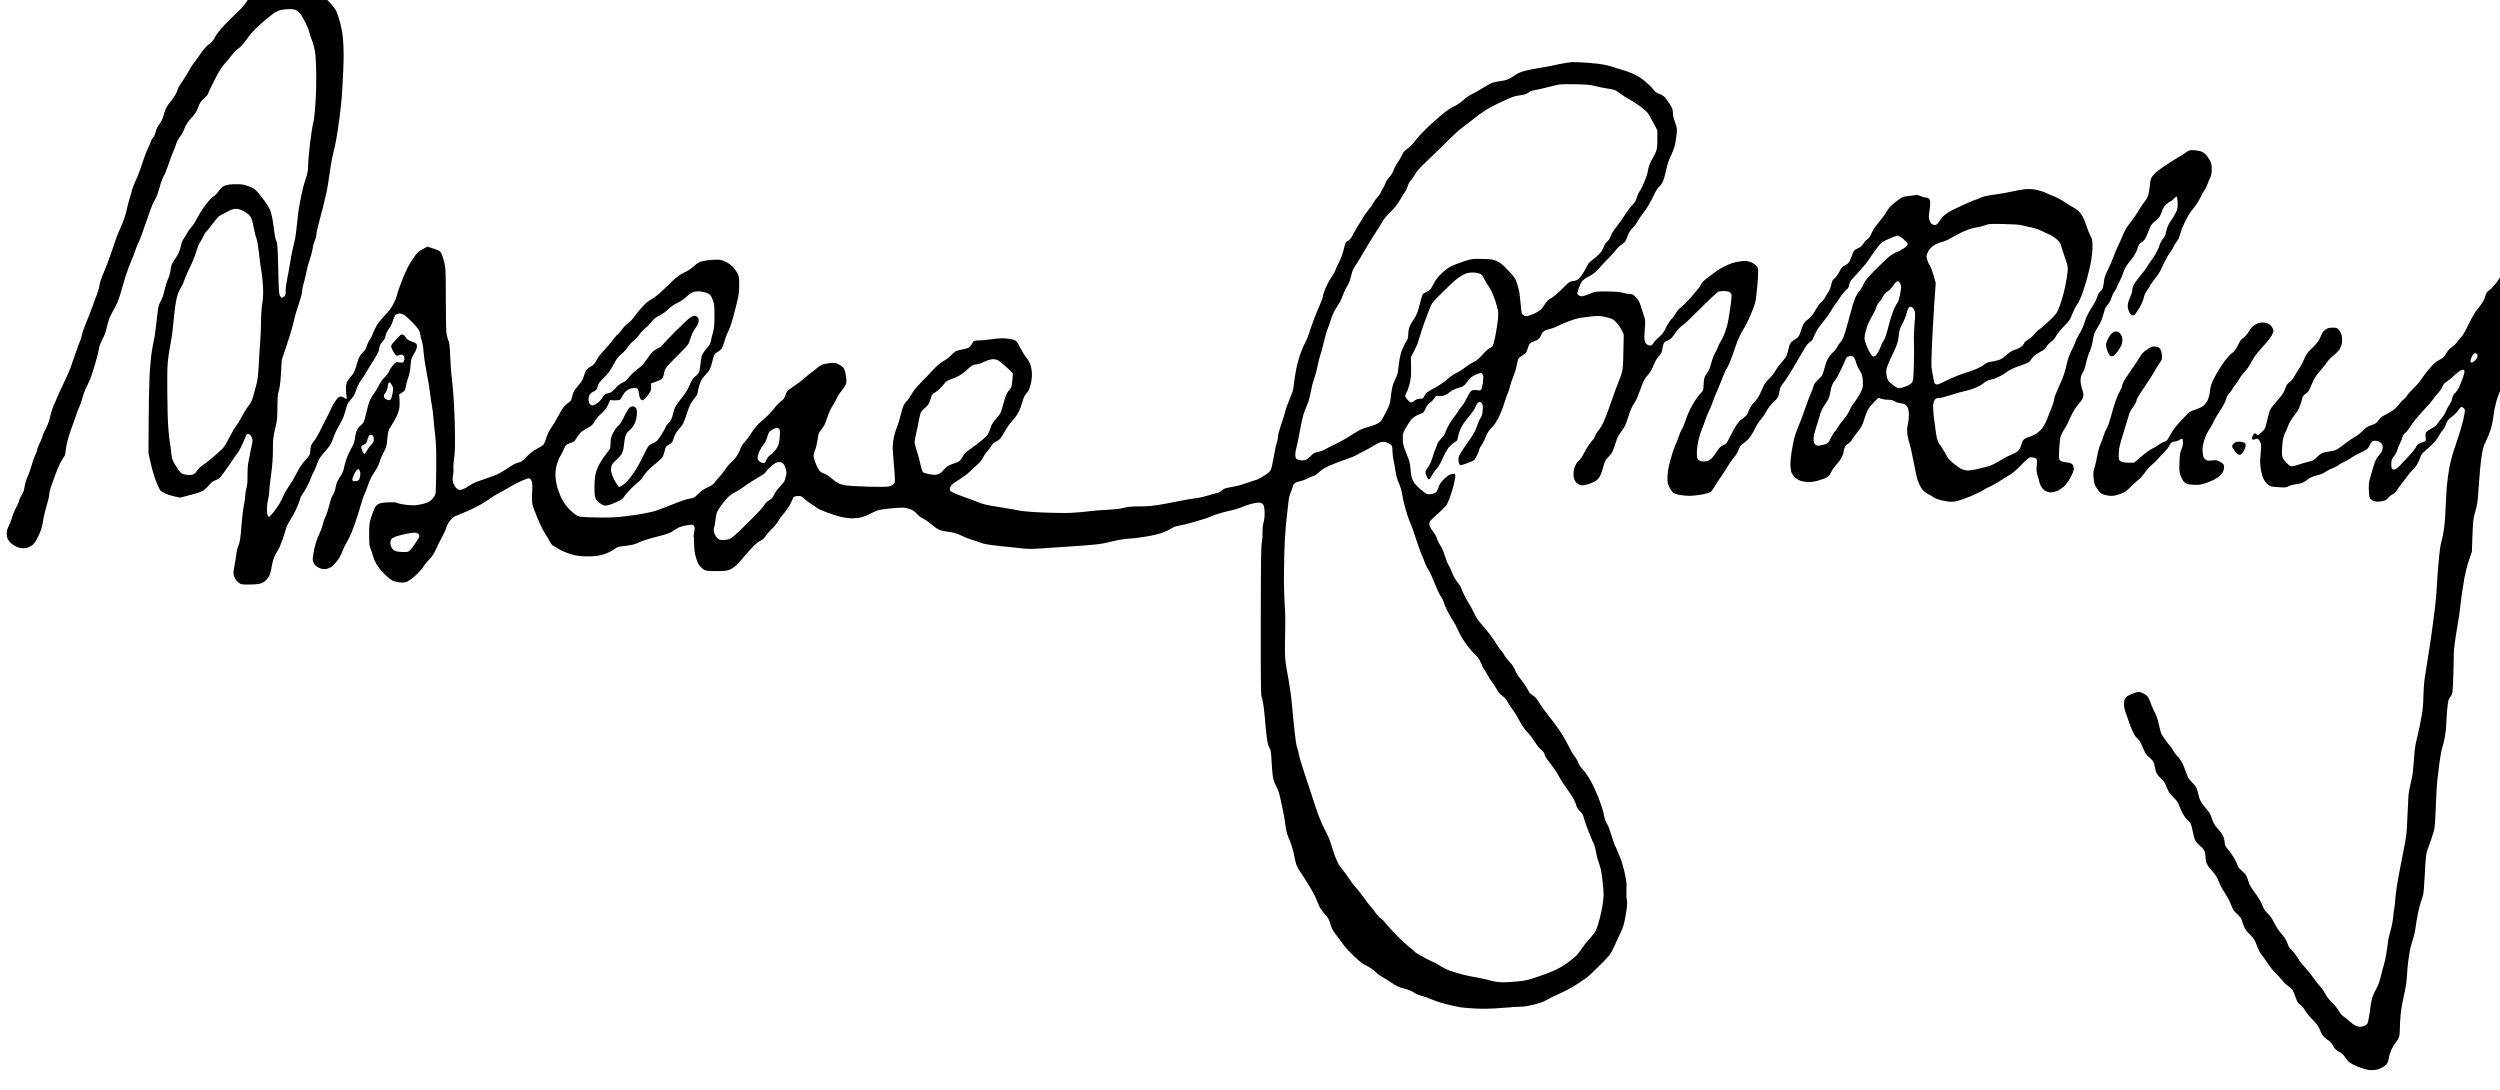 <?xml version="1.0" standalone="no"?>
<!DOCTYPE svg PUBLIC "-//W3C//DTD SVG 20010904//EN"
 "http://www.w3.org/TR/2001/REC-SVG-20010904/DTD/svg10.dtd">
<svg version="1.0" xmlns="http://www.w3.org/2000/svg"
 width="468pt" height="204pt" viewBox="0 0 468 204"
 preserveAspectRatio="xMidYMid meet">
<g transform="translate(0,204) scale(0.014,-0.014)"
fill="#000000" stroke="none">
<path d="M3517 14740 c-15 -5 -59 -32 -99 -61 -46 -35 -83 -72 -106 -108 -19
-31 -56 -78 -81 -106 -25 -27 -68 -70 -96 -94 -27 -24 -92 -90 -144 -145 -55
-60 -103 -122 -118 -154 -18 -38 -40 -64 -79 -93 -36 -26 -74 -69 -114 -129
-33 -49 -73 -104 -89 -122 -15 -18 -40 -56 -54 -84 -14 -28 -55 -95 -91 -148
-36 -53 -66 -102 -66 -109 0 -6 -11 -34 -24 -62 -13 -27 -49 -81 -80 -118 -44
-54 -60 -84 -77 -140 -11 -40 -27 -85 -34 -102 -8 -16 -28 -48 -45 -70 -16
-22 -34 -61 -38 -87 -5 -26 -21 -61 -36 -78 -14 -17 -26 -37 -26 -44 0 -7 -18
-49 -40 -94 -22 -45 -56 -135 -76 -200 -19 -64 -57 -164 -84 -222 -26 -58 -51
-121 -55 -140 -4 -19 -18 -69 -31 -110 -13 -41 -32 -118 -44 -170 -11 -52 -38
-133 -60 -180 -21 -47 -50 -114 -64 -150 -13 -36 -50 -141 -81 -235 -31 -93
-77 -213 -101 -265 -26 -57 -48 -123 -54 -165 -6 -38 -23 -97 -37 -130 -14
-33 -40 -103 -58 -156 -18 -53 -54 -144 -79 -202 -25 -59 -52 -135 -59 -169
-8 -35 -20 -74 -27 -88 -7 -14 -35 -88 -61 -165 -26 -77 -57 -167 -69 -200
-13 -33 -55 -128 -95 -211 -40 -83 -76 -162 -80 -175 -4 -13 -22 -55 -41 -94
-18 -38 -42 -112 -53 -163 -14 -63 -34 -118 -61 -167 -22 -40 -40 -81 -40 -91
0 -11 -16 -50 -35 -88 -19 -39 -35 -79 -35 -90 0 -12 -14 -50 -30 -84 -17 -35
-39 -99 -50 -142 -11 -42 -34 -107 -51 -143 -16 -36 -35 -96 -40 -133 -6 -47
-19 -81 -39 -112 -17 -25 -30 -53 -30 -63 0 -10 -18 -52 -40 -94 -22 -42 -49
-107 -59 -143 -10 -37 -30 -89 -45 -116 -18 -34 -26 -64 -26 -98 0 -27 7 -62
14 -77 8 -15 30 -42 49 -58 19 -17 56 -38 81 -48 31 -12 62 -16 97 -13 33 4
64 15 92 34 33 23 51 48 88 124 34 69 50 117 59 175 7 44 21 114 32 155 11 41
28 104 38 140 11 36 19 81 20 100 0 19 11 64 24 100 13 36 43 119 68 186 25
66 62 144 82 173 20 30 36 56 36 60 0 3 7 49 15 102 9 62 33 149 68 245 30 82
62 174 72 204 10 30 26 71 36 91 10 20 30 78 44 129 14 51 44 125 65 164 21
39 54 123 73 186 20 63 45 149 56 190 11 41 23 95 26 120 4 25 25 77 46 117
26 47 46 102 59 165 11 51 33 118 48 148 16 30 47 89 69 130 22 41 52 120 67
175 15 55 45 159 68 230 23 72 54 155 68 185 15 30 40 93 55 140 15 47 37 103
50 125 12 22 55 137 95 255 40 118 80 231 90 250 9 19 29 55 42 80 14 25 38
92 53 149 15 57 38 120 51 141 13 20 44 94 68 166 23 71 52 147 63 169 11 22
28 65 37 97 9 31 31 74 50 97 19 22 47 73 62 112 21 53 45 90 94 144 51 56 70
87 89 141 20 56 35 78 78 118 29 27 53 54 53 60 0 6 36 83 81 172 56 114 96
179 133 221 28 32 74 86 101 121 26 34 69 78 95 96 27 19 72 69 105 117 32 46
88 113 124 148 36 35 97 89 134 120 37 31 88 70 112 88 25 17 67 36 95 42 28
6 78 11 111 11 33 0 72 -6 87 -14 15 -8 39 -27 53 -43 14 -15 46 -69 71 -119
25 -50 51 -114 57 -143 6 -28 17 -64 25 -79 8 -16 24 -66 36 -112 17 -67 22
-128 27 -290 4 -123 1 -293 -7 -425 -8 -142 -19 -246 -31 -294 -11 -41 -30
-168 -44 -283 -14 -115 -25 -245 -25 -289 0 -59 -7 -100 -24 -152 -14 -40 -34
-108 -45 -152 -11 -44 -31 -138 -44 -210 -14 -71 -30 -193 -36 -270 -7 -77
-19 -169 -27 -205 -9 -36 -24 -101 -34 -146 -10 -44 -24 -119 -30 -165 -7 -46
-23 -135 -36 -196 -13 -62 -24 -142 -24 -177 0 -56 -3 -67 -22 -80 -12 -9 -26
-16 -30 -16 -4 0 -15 11 -24 25 -14 22 -18 74 -24 364 -7 292 -10 342 -25 371
-10 19 -22 70 -26 115 -5 44 -16 120 -24 169 -9 49 -24 110 -35 134 -11 25
-44 77 -72 116 -29 39 -71 92 -93 118 -26 32 -56 54 -90 67 -27 11 -71 26 -98
32 -26 6 -86 9 -135 7 -56 -3 -101 -11 -125 -23 -25 -11 -52 -37 -74 -70 -19
-29 -50 -61 -69 -71 -21 -11 -64 -58 -106 -114 -40 -52 -89 -130 -111 -173
-21 -44 -55 -98 -76 -120 -21 -23 -49 -62 -61 -87 -13 -25 -34 -59 -47 -76
-13 -17 -28 -57 -34 -90 -6 -32 -22 -79 -35 -104 -13 -25 -39 -66 -58 -92 -26
-37 -36 -63 -45 -125 -6 -43 -22 -100 -36 -128 -14 -27 -34 -92 -45 -143 -11
-56 -32 -115 -50 -147 -22 -38 -33 -74 -40 -131 -5 -44 -16 -142 -26 -219 -9
-77 -20 -153 -26 -170 -5 -16 -18 -88 -29 -160 -11 -71 -24 -213 -29 -315 -5
-102 -11 -376 -12 -610 l-3 -425 31 -140 c17 -77 48 -183 69 -235 20 -52 45
-107 56 -121 10 -14 41 -36 70 -48 28 -12 84 -29 123 -38 l73 -16 143 37 c108
28 152 44 180 66 20 16 53 49 73 73 23 28 49 47 74 55 21 6 53 26 70 44 17 18
70 92 119 163 48 72 100 146 115 165 15 19 43 73 63 120 21 47 41 95 47 108 6
17 16 22 32 20 14 -2 29 -17 41 -41 18 -38 18 -39 -8 -160 -14 -67 -31 -151
-37 -187 -7 -36 -11 -115 -10 -175 1 -74 -3 -127 -14 -160 -8 -28 -15 -69 -15
-92 0 -23 -9 -86 -19 -140 -11 -54 -24 -163 -30 -243 -6 -80 -15 -173 -20
-206 -5 -34 -16 -74 -24 -90 -8 -16 -18 -52 -22 -79 -3 -28 -16 -105 -27 -171
-21 -118 -21 -123 -4 -168 11 -28 32 -57 54 -74 34 -26 41 -27 146 -27 66 0
127 6 151 14 22 7 53 25 68 40 16 14 37 42 47 62 11 20 26 77 33 126 9 53 26
112 42 144 15 30 36 66 46 80 10 15 34 71 53 125 19 55 42 124 50 155 9 31 31
79 50 106 19 28 52 86 74 130 22 44 47 106 56 137 8 32 23 68 34 80 10 11 39
59 64 106 25 47 51 103 58 125 7 22 24 60 38 84 13 25 33 70 42 102 11 35 34
77 58 106 23 26 61 72 86 102 33 39 53 77 72 135 14 45 46 113 70 152 24 40
55 100 68 135 13 35 29 88 36 118 8 34 25 68 45 90 17 20 41 50 52 66 12 17
29 56 38 88 9 32 36 86 60 120 24 34 57 84 72 110 15 27 56 94 91 148 35 55
67 112 72 127 5 15 11 43 14 62 4 21 20 51 40 72 22 23 36 50 41 77 4 22 17
55 30 73 14 18 33 49 44 69 11 20 25 57 32 83 6 26 21 53 32 61 12 8 36 15 53
15 18 0 47 -12 70 -29 21 -15 69 -59 105 -97 36 -38 73 -83 82 -101 10 -18 17
-43 17 -56 0 -13 8 -48 18 -78 11 -30 22 -98 25 -151 4 -53 22 -177 41 -275
20 -98 40 -221 46 -275 5 -53 16 -127 24 -165 8 -37 17 -111 21 -163 3 -52 14
-156 23 -230 13 -103 16 -207 15 -435 -1 -165 -5 -319 -8 -343 -5 -32 -17 -54
-48 -86 -38 -39 -52 -45 -132 -65 -78 -18 -103 -20 -190 -13 -55 5 -113 16
-130 24 -23 12 -54 15 -127 13 -65 -3 -109 -9 -133 -21 -22 -10 -43 -31 -54
-53 -10 -20 -31 -74 -46 -121 -26 -78 -29 -98 -29 -235 0 -124 3 -157 18 -190
10 -22 27 -71 37 -109 13 -43 36 -92 65 -131 24 -35 73 -90 109 -123 39 -37
80 -65 102 -72 21 -6 59 -13 84 -17 27 -3 62 0 85 7 23 8 74 45 123 89 45 42
92 93 102 114 11 21 46 64 77 96 44 44 66 79 96 147 21 49 55 116 75 150 20
34 45 89 56 123 10 35 33 78 53 101 19 22 46 47 61 55 15 7 78 34 140 59 62
25 156 71 209 102 53 31 113 69 132 84 19 15 67 44 105 64 39 20 104 57 145
81 41 25 86 50 100 56 14 7 54 25 89 41 35 15 72 26 82 23 10 -3 23 -22 30
-42 8 -25 9 -71 5 -147 -5 -69 -3 -130 4 -161 6 -28 36 -110 67 -183 30 -73
76 -166 102 -205 25 -40 54 -89 63 -109 10 -20 28 -43 40 -51 13 -7 50 -30 83
-49 33 -20 98 -48 145 -63 64 -21 112 -29 196 -33 62 -2 140 1 176 7 36 6 93
23 128 37 34 14 79 39 100 55 31 25 50 31 122 39 47 5 105 14 129 20 24 7 66
23 92 37 27 13 125 44 218 67 128 33 180 50 212 73 23 17 58 38 77 48 19 10
68 24 108 31 40 7 79 11 87 7 9 -3 18 -17 22 -31 3 -14 0 -47 -6 -73 -7 -27
-9 -54 -5 -60 4 -7 6 -48 5 -91 0 -51 6 -109 19 -161 11 -46 32 -99 48 -122
15 -21 43 -48 62 -60 31 -17 52 -20 170 -20 125 0 139 2 191 26 37 18 71 45
105 84 27 31 86 99 132 151 46 51 97 104 115 116 18 13 45 30 62 38 16 8 39
30 50 49 11 19 50 64 86 100 37 36 77 86 89 111 13 25 47 71 76 102 29 32 67
88 84 125 18 38 35 75 39 83 5 9 26 16 56 18 44 3 51 0 89 -36 23 -21 66 -54
96 -72 30 -17 65 -41 76 -52 12 -11 71 -38 130 -59 60 -22 145 -49 189 -60 44
-10 111 -19 149 -19 37 0 96 7 130 16 33 9 84 29 112 45 28 16 71 36 95 44 24
9 102 21 174 28 71 6 151 11 176 10 26 -1 70 -11 98 -24 30 -12 63 -37 80 -58
16 -20 54 -50 85 -65 30 -15 80 -50 111 -77 31 -27 73 -58 94 -68 20 -11 77
-24 127 -30 72 -8 107 -18 184 -54 52 -25 111 -48 130 -52 19 -4 67 -20 105
-35 59 -24 111 -33 320 -55 138 -15 281 -30 319 -32 38 -3 137 0 220 7 83 6
250 17 371 25 121 8 266 19 321 25 56 6 126 17 155 25 30 8 99 24 154 35 55
11 125 20 155 20 31 0 125 12 210 26 95 15 185 37 234 56 45 17 95 42 112 55
20 15 56 28 95 34 35 5 136 30 224 56 88 25 177 54 198 65 21 10 77 31 125 45
48 14 117 31 154 39 37 7 95 25 130 39 35 15 92 36 128 46 35 10 83 19 106 19
29 0 46 -6 60 -21 14 -16 20 -40 23 -101 2 -53 -2 -99 -13 -138 -10 -37 -16
-87 -14 -137 1 -43 -3 -103 -10 -133 -10 -42 -13 -281 -14 -1045 -1 -776 1
-996 11 -1020 7 -16 19 -73 26 -125 8 -52 16 -135 20 -185 3 -49 13 -146 21
-215 12 -95 21 -132 37 -155 18 -26 22 -50 29 -175 4 -80 12 -176 18 -214 7
-45 23 -90 45 -130 23 -41 41 -95 55 -161 11 -55 27 -129 35 -165 9 -36 22
-116 30 -178 10 -77 23 -132 40 -170 15 -31 37 -91 50 -132 13 -41 29 -106 35
-145 6 -38 20 -90 31 -114 11 -25 30 -59 43 -75 12 -17 58 -87 101 -156 43
-69 91 -154 106 -190 15 -36 36 -87 48 -114 12 -27 45 -75 74 -106 44 -47 57
-70 75 -133 17 -57 35 -92 72 -139 27 -35 67 -89 89 -120 21 -31 78 -97 127
-145 49 -49 110 -103 134 -120 25 -17 63 -38 85 -47 21 -9 62 -38 90 -65 28
-27 67 -56 86 -66 19 -10 77 -46 129 -81 76 -50 112 -67 178 -83 50 -12 100
-32 125 -50 23 -17 71 -37 107 -46 36 -9 99 -32 140 -50 41 -19 129 -47 195
-63 66 -17 152 -35 190 -41 39 -6 135 -13 215 -17 98 -4 207 -1 337 10 105 9
218 16 250 16 32 0 96 9 143 20 47 12 109 29 137 40 29 11 71 31 94 46 23 14
77 41 121 59 45 19 122 58 172 86 50 28 107 64 126 79 19 15 49 34 65 43 17 8
89 73 160 144 72 70 145 147 163 170 19 23 51 83 72 131 21 49 54 121 74 159
19 38 41 96 50 129 8 32 22 109 32 171 12 83 14 122 7 151 -6 21 -8 84 -5 138
4 86 0 117 -27 238 -18 76 -43 160 -55 185 -13 25 -29 64 -36 85 -7 22 -21 53
-31 70 -10 17 -33 84 -52 148 -19 64 -44 129 -54 145 -11 15 -25 44 -31 63 -6
19 -16 62 -22 95 -7 33 -34 117 -61 187 -27 70 -74 173 -105 230 -31 57 -79
128 -108 158 -30 32 -57 73 -65 98 -8 23 -30 60 -48 82 -19 22 -58 90 -88 152
-30 62 -87 158 -127 214 -40 56 -103 139 -140 185 -37 46 -89 118 -114 160
-33 55 -58 83 -85 99 -22 12 -47 36 -56 53 -9 18 -32 57 -52 87 -20 30 -52 75
-73 99 -21 23 -47 68 -58 99 -14 37 -40 76 -75 112 -29 31 -62 74 -73 95 -11
22 -30 49 -42 60 -12 11 -37 46 -56 78 -19 32 -62 95 -96 140 -35 45 -87 108
-117 141 -34 38 -69 91 -97 151 -24 51 -52 103 -63 116 -10 13 -34 56 -53 94
-20 39 -40 86 -47 105 -6 19 -31 60 -56 90 -26 32 -53 80 -65 115 -11 33 -31
76 -44 96 -13 19 -38 80 -55 134 -17 57 -44 118 -61 142 -17 23 -37 64 -45 91
-9 28 -33 72 -55 98 -22 27 -43 63 -46 81 -4 22 -1 41 9 57 9 12 57 59 107
102 50 43 100 93 110 109 10 17 29 59 44 95 14 36 37 110 51 165 14 55 25 112
25 127 0 15 -4 30 -10 33 -5 3 -28 0 -50 -6 -27 -8 -60 -32 -96 -68 -40 -42
-58 -69 -70 -109 -9 -31 -25 -59 -38 -67 -12 -8 -36 -18 -54 -21 -17 -4 -43
-3 -57 0 -14 3 -56 34 -95 67 -45 39 -79 78 -96 111 -19 38 -27 74 -33 151 -7
88 -15 117 -56 217 -41 100 -47 125 -48 190 -2 71 1 79 43 154 25 44 61 96 80
116 19 21 57 45 85 55 28 10 56 23 64 29 8 6 24 34 37 62 15 34 34 59 58 73
19 12 44 38 56 58 18 32 24 35 52 29 17 -3 49 -1 71 5 23 6 59 26 81 46 27 22
66 42 115 56 67 20 77 26 111 72 21 27 47 59 59 70 13 11 46 29 74 41 28 12
57 19 65 17 7 -3 17 -16 22 -28 5 -13 4 -54 -1 -96 -6 -40 -15 -82 -21 -92 -9
-17 -17 -19 -62 -13 -37 4 -58 2 -73 -9 -11 -8 -36 -47 -55 -88 -19 -40 -48
-89 -65 -108 -16 -18 -40 -52 -53 -74 -13 -22 -41 -62 -64 -89 -22 -27 -57
-83 -78 -125 -21 -42 -38 -81 -38 -88 0 -6 -22 -36 -50 -66 -27 -30 -50 -61
-50 -68 0 -8 -10 -34 -21 -59 -12 -25 -32 -82 -45 -128 -16 -52 -38 -100 -59
-128 -19 -25 -35 -54 -35 -65 0 -10 7 -37 16 -59 9 -22 22 -40 30 -40 7 0 26
24 40 53 15 28 41 66 58 83 17 17 43 56 58 85 15 30 40 83 56 119 17 36 47 83
69 105 21 22 52 47 69 56 27 15 33 24 42 78 6 34 26 89 44 122 17 34 51 82 73
108 23 25 58 70 78 100 21 29 37 58 37 65 0 6 11 24 23 40 16 20 29 27 40 23
10 -4 22 -17 28 -31 7 -16 9 -48 4 -90 -4 -46 -14 -77 -33 -103 -14 -21 -33
-66 -43 -100 -11 -39 -39 -95 -73 -145 -31 -46 -64 -94 -75 -108 -10 -14 -34
-50 -54 -80 -20 -30 -39 -67 -43 -83 -3 -15 -3 -43 0 -63 4 -19 14 -38 21 -41
8 -3 41 5 72 17 32 12 73 29 91 36 25 11 40 28 62 77 17 34 30 69 30 78 0 9
14 35 31 59 17 23 39 67 50 98 10 30 31 71 46 91 15 20 42 50 59 66 17 17 49
66 72 110 22 44 56 130 75 191 19 61 42 125 51 143 9 17 21 55 26 84 6 28 26
88 45 132 18 44 39 112 45 150 7 39 18 80 26 92 8 13 31 31 52 42 20 11 42 28
49 39 6 11 17 38 23 61 6 23 20 51 30 61 10 10 37 24 59 30 23 6 50 23 65 41
14 17 26 37 26 45 0 8 11 25 24 38 14 15 45 29 82 36 32 7 82 25 109 40 28 16
94 44 147 64 53 20 121 41 150 46 29 5 98 14 154 20 85 9 114 8 180 -5 43 -9
90 -23 105 -31 15 -7 43 -33 63 -56 20 -23 48 -66 63 -95 l25 -53 -5 -232 c-3
-182 -8 -245 -22 -287 -9 -30 -33 -93 -52 -140 -19 -47 -45 -117 -58 -156 -13
-38 -43 -125 -68 -193 -25 -68 -57 -148 -71 -178 -14 -30 -41 -74 -60 -96 -20
-23 -41 -57 -47 -77 -6 -20 -31 -56 -54 -81 -23 -25 -63 -88 -90 -139 -26 -51
-59 -100 -73 -109 -14 -9 -35 -39 -48 -67 -17 -35 -24 -68 -24 -110 0 -42 6
-70 20 -92 10 -18 34 -40 52 -49 29 -15 40 -15 92 -5 33 7 81 24 108 37 28 14
58 40 72 62 14 20 35 73 47 117 12 44 27 91 34 105 7 14 28 39 45 55 18 17 40
46 50 65 10 19 30 74 44 122 19 60 39 103 66 136 21 27 47 66 58 88 11 21 34
86 52 144 19 60 44 120 60 140 15 19 40 64 54 100 15 36 38 95 50 131 13 36
31 80 41 98 9 18 34 52 55 75 24 26 51 72 69 120 19 49 45 94 70 121 26 29 42
56 46 82 3 21 10 55 16 75 8 31 16 39 54 53 26 10 53 31 67 50 13 18 40 55 62
84 21 28 52 59 70 68 17 9 127 112 244 230 116 117 224 218 238 223 14 6 48
10 75 10 28 0 59 -5 69 -10 11 -6 24 -19 30 -30 7 -14 3 -69 -16 -200 -14
-100 -32 -200 -39 -223 -8 -23 -23 -69 -34 -101 -12 -33 -34 -80 -50 -105 -16
-25 -32 -57 -36 -71 -4 -14 -22 -52 -40 -86 -19 -33 -41 -91 -51 -130 -9 -38
-24 -82 -32 -99 -8 -16 -22 -39 -32 -50 -9 -11 -22 -35 -29 -54 -6 -19 -11
-61 -11 -93 0 -33 -5 -69 -11 -81 -7 -12 -18 -25 -25 -30 -7 -4 -34 -38 -60
-75 -26 -37 -64 -101 -84 -142 -21 -41 -50 -113 -65 -160 -15 -47 -37 -98 -48
-113 -11 -16 -28 -55 -38 -88 -10 -32 -27 -75 -37 -96 -11 -21 -31 -74 -45
-118 -15 -44 -36 -120 -48 -170 -12 -49 -22 -126 -23 -170 0 -70 3 -86 28
-132 16 -29 37 -60 47 -69 11 -10 49 -23 87 -30 37 -7 96 -13 132 -13 36 0
108 8 161 17 53 10 107 25 120 34 14 8 38 40 54 69 16 30 49 82 74 116 25 34
58 83 73 110 16 26 43 71 62 98 19 28 48 66 65 86 16 19 39 60 50 90 17 44 30
60 72 89 29 19 68 59 89 90 20 30 49 81 63 113 15 32 46 80 70 107 24 26 58
76 76 111 20 39 59 88 97 124 50 48 64 68 69 100 4 22 11 57 16 78 6 21 26 55
44 76 19 21 77 108 127 194 51 85 115 194 142 241 27 49 62 96 80 108 17 12
35 29 41 37 5 9 20 39 32 68 11 29 34 70 50 91 15 22 53 71 84 109 31 38 71
95 89 128 18 33 43 71 55 85 13 14 41 54 63 90 23 36 57 78 77 93 26 21 37 38
42 70 4 28 18 54 44 82 20 22 72 78 114 125 42 47 88 104 103 128 15 24 57 85
94 136 42 58 79 98 100 108 18 9 64 31 102 47 37 17 79 31 91 31 14 0 47 -20
79 -47 30 -27 56 -56 56 -65 0 -10 -21 -34 -47 -53 -27 -19 -72 -44 -102 -55
-29 -11 -76 -40 -104 -63 -28 -23 -108 -100 -180 -172 -107 -108 -135 -142
-162 -200 -18 -38 -44 -81 -59 -94 -14 -13 -39 -59 -56 -102 -16 -42 -43 -132
-60 -200 -18 -68 -47 -174 -66 -235 -24 -76 -43 -119 -61 -135 -14 -13 -36
-45 -48 -70 -13 -25 -34 -53 -47 -61 -13 -9 -41 -40 -61 -69 -24 -36 -43 -82
-57 -139 -12 -47 -29 -96 -37 -110 -9 -14 -36 -42 -59 -63 -31 -27 -47 -51
-54 -80 -5 -23 -21 -64 -35 -92 -13 -27 -49 -124 -80 -214 -30 -89 -71 -197
-91 -240 -19 -42 -44 -114 -55 -159 -10 -46 -26 -128 -34 -183 -8 -54 -15
-125 -15 -156 0 -32 5 -76 11 -98 7 -23 27 -55 49 -76 22 -21 57 -41 86 -50
27 -7 76 -13 109 -13 34 0 90 10 130 23 39 13 85 30 102 38 24 11 40 31 59 71
14 31 48 79 75 107 26 28 57 71 68 96 11 24 21 51 21 59 0 8 5 32 11 53 7 26
22 45 48 63 21 13 43 35 48 47 6 12 40 59 76 105 55 69 70 97 93 170 14 48 37
107 49 132 13 25 51 72 84 105 l61 59 33 -14 c17 -7 59 -14 92 -14 44 -1 70
-7 96 -23 20 -13 51 -23 68 -23 18 0 45 -7 60 -15 16 -8 34 -29 42 -47 8 -18
14 -64 14 -103 -1 -38 -7 -92 -14 -118 -9 -31 -12 -72 -8 -116 3 -37 15 -94
26 -127 12 -32 37 -142 56 -244 19 -102 43 -215 55 -252 11 -36 35 -88 53
-115 22 -33 49 -57 88 -78 31 -16 71 -40 89 -52 19 -12 72 -29 126 -39 79 -15
103 -16 157 -6 35 7 124 37 198 68 74 31 153 70 176 86 24 16 60 35 80 42 21
8 75 38 120 67 46 30 110 70 144 89 35 20 92 68 137 115 42 44 90 90 107 103
22 18 38 22 63 18 19 -3 40 -10 48 -17 12 -10 13 -29 8 -94 -5 -69 -3 -92 15
-144 11 -33 21 -68 21 -76 0 -9 9 -33 20 -54 11 -22 36 -49 56 -62 24 -14 51
-22 80 -21 24 0 63 10 87 21 24 12 62 37 85 56 24 21 59 70 86 119 30 54 46
96 46 119 0 19 -8 45 -18 57 -13 16 -32 23 -67 27 -28 2 -62 9 -77 15 -15 6
-30 19 -34 30 -3 12 -3 77 1 146 4 69 14 144 21 166 8 21 30 63 49 92 19 29
35 55 35 58 0 2 23 52 51 111 33 69 70 127 105 167 35 39 56 72 60 96 5 26 1
55 -14 99 -12 34 -22 86 -22 115 0 29 7 64 15 78 8 14 21 40 30 58 9 18 23 67
31 109 9 41 29 105 46 142 17 38 35 103 43 154 10 64 21 99 43 135 16 26 42
70 56 97 14 28 33 79 42 115 9 36 21 74 27 85 5 11 23 35 38 52 15 18 35 55
43 83 8 27 26 65 39 82 14 18 28 44 32 58 4 14 20 49 37 78 16 30 38 82 49
117 12 39 37 86 65 122 25 32 58 75 74 96 16 21 39 68 51 104 17 53 28 69 56
85 18 11 41 34 50 52 9 17 31 67 48 111 27 68 38 85 80 117 27 20 57 52 67 70
9 18 24 54 33 80 11 31 31 60 58 83 22 19 46 35 52 35 6 0 27 16 46 36 34 35
34 35 41 12 3 -13 6 -51 7 -86 1 -49 -5 -74 -25 -115 -15 -29 -41 -72 -59 -97
-18 -25 -40 -61 -48 -81 -8 -20 -20 -60 -26 -90 -8 -35 -22 -65 -41 -84 -15
-16 -35 -54 -44 -82 -8 -29 -31 -81 -51 -115 -21 -34 -48 -76 -61 -92 -14 -16
-34 -45 -44 -66 -11 -21 -57 -83 -103 -139 -48 -58 -89 -117 -95 -140 -7 -21
-12 -49 -12 -62 0 -13 -12 -49 -26 -78 -14 -30 -28 -74 -31 -98 -4 -29 0 -58
12 -88 9 -25 25 -50 36 -55 12 -7 25 -7 37 -1 9 5 39 46 66 90 30 50 53 103
61 139 7 38 24 73 48 105 20 27 37 53 37 59 0 6 28 45 61 87 34 42 73 101 86
131 13 30 40 87 60 125 19 39 48 87 65 108 16 20 36 54 45 75 8 20 28 51 43
68 17 20 34 58 45 103 9 39 40 115 67 169 28 53 60 108 72 122 12 14 41 51 65
83 23 32 54 83 67 114 14 30 36 70 49 88 14 17 34 57 44 87 10 30 27 70 37 89
12 23 18 57 18 104 1 53 -4 81 -21 115 -13 25 -38 62 -56 82 -21 23 -49 41
-78 48 -24 7 -67 13 -94 14 -43 1 -58 -4 -100 -35 -28 -20 -68 -46 -90 -57
-22 -11 -96 -57 -165 -103 -69 -45 -140 -99 -158 -118 -19 -20 -39 -47 -47
-61 -7 -14 -15 -59 -18 -100 -3 -41 -13 -99 -22 -128 -9 -29 -31 -70 -49 -90
-18 -20 -43 -55 -55 -77 -12 -22 -42 -69 -66 -105 -24 -36 -65 -91 -90 -122
-26 -33 -60 -93 -81 -145 -19 -48 -47 -110 -61 -138 -14 -27 -44 -97 -65 -155
-22 -57 -57 -137 -78 -178 -26 -49 -41 -92 -45 -130 -3 -31 -10 -73 -15 -93
-6 -20 -21 -44 -34 -53 -15 -10 -30 -35 -40 -68 -9 -29 -28 -72 -43 -95 -16
-23 -47 -75 -70 -115 -23 -40 -50 -105 -61 -144 -11 -39 -39 -101 -62 -138
-23 -37 -48 -86 -55 -109 -7 -23 -33 -80 -57 -127 -31 -61 -50 -116 -67 -195
-13 -63 -40 -148 -63 -200 -22 -49 -53 -120 -69 -156 -16 -36 -29 -75 -29 -86
0 -11 -11 -51 -24 -89 -14 -38 -45 -118 -70 -178 -33 -81 -57 -122 -88 -154
-24 -24 -59 -52 -78 -61 -19 -10 -59 -26 -87 -35 -29 -10 -60 -27 -68 -39 -9
-12 -23 -46 -31 -75 -11 -36 -25 -59 -47 -76 -18 -14 -56 -34 -86 -46 -29 -11
-86 -40 -125 -64 -39 -24 -91 -53 -115 -65 -24 -13 -71 -28 -105 -36 -33 -7
-88 -20 -121 -29 -32 -9 -81 -16 -108 -16 -26 0 -65 8 -86 18 -21 10 -70 45
-109 76 -49 40 -78 72 -93 104 -12 26 -36 67 -53 92 -18 25 -42 61 -54 81 -15
25 -27 72 -38 150 -8 63 -21 161 -28 218 -7 57 -9 123 -6 147 4 24 15 53 25
64 12 13 31 20 56 20 21 0 92 18 156 39 65 22 145 44 178 51 33 6 96 25 140
42 44 17 97 46 117 64 20 18 56 38 80 44 24 6 52 14 63 17 11 3 47 19 80 35
33 17 78 45 101 64 27 21 81 46 160 73 78 26 124 47 134 61 8 12 28 37 44 56
16 20 59 50 95 69 49 25 71 42 85 70 11 20 38 48 60 63 26 17 52 48 71 83 17
30 64 89 106 130 66 65 79 84 106 156 18 44 47 103 65 129 19 27 46 81 61 119
15 39 45 133 68 210 22 77 49 190 60 250 10 61 19 151 19 201 0 81 -3 97 -29
145 -15 30 -43 98 -60 152 -22 66 -45 113 -72 147 -24 31 -59 60 -92 76 -28
15 -86 49 -126 77 -41 28 -108 63 -148 78 -40 16 -90 37 -111 48 -21 11 -74
26 -118 35 -59 11 -99 12 -156 6 -42 -5 -116 -18 -165 -30 -48 -12 -151 -29
-228 -40 -101 -13 -156 -25 -195 -44 -30 -14 -60 -26 -66 -26 -6 0 -76 -29
-154 -65 -79 -36 -167 -79 -195 -95 -29 -17 -68 -47 -87 -68 -19 -21 -43 -53
-54 -71 -10 -17 -29 -34 -41 -38 -13 -3 -34 2 -48 11 -13 9 -30 34 -36 56 -9
30 -9 56 -1 109 7 38 12 90 12 115 0 27 -6 51 -16 60 -8 9 -28 16 -43 16 -16
0 -49 9 -75 21 -25 11 -50 18 -55 14 -5 -3 -47 -9 -93 -14 -74 -7 -89 -12
-137 -47 -30 -21 -73 -56 -96 -76 -23 -21 -57 -64 -74 -95 -18 -32 -63 -94
-101 -138 -46 -53 -77 -100 -93 -140 -16 -43 -33 -66 -57 -83 -19 -12 -43 -39
-54 -60 -15 -26 -36 -44 -73 -61 -49 -23 -55 -29 -73 -80 -11 -31 -28 -72 -37
-91 -10 -19 -33 -42 -50 -51 -18 -9 -40 -22 -49 -30 -8 -7 -29 -38 -44 -70
-16 -31 -43 -68 -61 -82 -24 -19 -33 -36 -41 -77 -5 -29 -20 -69 -32 -89 -13
-20 -35 -57 -50 -83 -14 -26 -39 -56 -54 -67 -16 -11 -50 -59 -77 -106 -26
-48 -59 -94 -73 -103 -14 -9 -39 -30 -57 -47 -19 -18 -39 -51 -49 -85 -10 -30
-25 -72 -33 -93 -9 -21 -29 -45 -44 -52 -14 -8 -40 -26 -57 -40 -23 -19 -34
-40 -42 -82 -7 -31 -18 -74 -26 -96 -8 -22 -39 -66 -69 -99 -31 -33 -67 -82
-81 -109 -14 -28 -52 -76 -84 -108 -33 -31 -67 -75 -76 -96 -9 -22 -31 -71
-50 -110 -19 -40 -52 -89 -78 -114 -27 -27 -54 -66 -67 -100 -12 -31 -29 -64
-38 -75 -9 -10 -35 -31 -57 -47 -24 -16 -59 -56 -81 -91 -22 -35 -59 -103 -83
-152 -39 -80 -47 -90 -86 -107 -34 -14 -53 -33 -88 -86 -24 -37 -57 -81 -74
-96 -18 -18 -45 -31 -70 -34 -23 -3 -52 -3 -66 1 -13 3 -32 13 -40 22 -12 11
-16 36 -16 93 0 50 9 115 25 181 14 56 34 119 44 139 10 20 28 67 40 105 12
38 35 94 50 125 16 31 41 91 56 134 14 43 47 124 72 180 24 56 56 134 70 172
14 39 36 84 48 100 13 17 42 84 65 150 23 66 55 157 72 203 18 46 55 121 83
166 29 46 66 119 83 162 17 44 40 100 52 127 11 26 26 82 31 125 6 42 14 122
19 177 5 55 9 129 9 163 1 59 -1 66 -32 97 -19 19 -54 39 -83 48 -42 12 -62
13 -138 1 -64 -9 -112 -24 -172 -53 -47 -22 -99 -51 -117 -64 -17 -13 -66 -48
-107 -79 -41 -31 -82 -64 -91 -74 -9 -11 -25 -35 -35 -56 -11 -20 -66 -88
-122 -151 -57 -64 -121 -127 -142 -142 -21 -14 -50 -49 -65 -78 -15 -29 -41
-62 -57 -75 -15 -13 -46 -61 -68 -106 -30 -64 -51 -93 -94 -130 -30 -25 -64
-62 -76 -82 -19 -29 -27 -35 -53 -32 -18 2 -37 13 -49 28 -11 15 -19 44 -20
70 -1 25 2 89 7 142 6 79 5 105 -8 140 -9 24 -28 83 -42 131 -22 72 -35 97
-69 133 -36 37 -49 44 -80 44 -21 0 -63 7 -94 16 -41 12 -100 17 -212 18 -153
1 -156 1 -232 -31 -42 -18 -90 -33 -106 -33 -17 0 -38 7 -46 16 -9 8 -16 19
-16 23 0 4 9 34 20 67 11 32 30 73 43 91 14 21 49 47 95 70 57 29 88 55 135
108 34 39 92 100 128 136 36 36 80 85 98 109 17 24 52 57 78 74 42 27 51 40
75 106 20 53 39 85 66 110 21 20 53 62 71 95 19 33 51 81 73 107 21 26 54 74
72 105 18 32 37 67 43 78 6 11 25 50 42 86 17 37 43 74 57 84 14 9 37 42 50
72 14 31 34 101 45 157 14 69 34 129 64 191 32 66 49 116 62 190 9 55 17 120
17 145 0 25 -13 76 -27 113 -17 42 -27 87 -27 118 0 41 -7 62 -37 111 -21 33
-51 75 -66 93 -17 21 -47 40 -78 50 -39 13 -58 27 -84 64 -19 25 -69 74 -112
109 -45 37 -111 78 -158 98 -44 20 -111 44 -150 54 -38 10 -90 26 -115 35 -25
9 -76 23 -115 31 -38 8 -137 20 -220 26 -82 6 -177 10 -210 9 -33 -1 -109 -13
-170 -26 -60 -14 -166 -35 -235 -46 -69 -11 -163 -29 -210 -40 -49 -11 -104
-32 -130 -49 -25 -16 -63 -40 -85 -54 -26 -16 -67 -29 -115 -36 -41 -6 -92
-15 -113 -21 -20 -5 -81 -37 -134 -71 -54 -34 -122 -72 -153 -86 -30 -14 -82
-50 -114 -80 -33 -30 -87 -67 -120 -82 -34 -15 -95 -54 -136 -87 -41 -33 -129
-110 -195 -170 -66 -61 -147 -146 -180 -190 -35 -47 -81 -96 -113 -118 -43
-30 -59 -50 -81 -99 -16 -33 -40 -75 -54 -92 -14 -17 -36 -57 -48 -90 -12 -34
-38 -76 -60 -99 -21 -22 -45 -59 -53 -83 -9 -24 -24 -55 -34 -70 -11 -15 -23
-38 -27 -51 -4 -13 -24 -42 -45 -65 -21 -23 -47 -59 -58 -82 -12 -23 -42 -65
-67 -95 -26 -30 -56 -72 -67 -94 -12 -22 -38 -65 -58 -95 -21 -30 -54 -88 -74
-127 -24 -50 -45 -77 -65 -88 -17 -8 -33 -20 -36 -26 -4 -6 -18 -53 -30 -104
-13 -52 -39 -123 -58 -157 -19 -35 -40 -80 -47 -101 -7 -22 -33 -69 -58 -105
-25 -37 -60 -103 -79 -147 -18 -44 -33 -91 -33 -105 0 -13 -16 -58 -35 -100
-19 -41 -57 -133 -84 -205 -27 -71 -57 -157 -66 -190 -10 -33 -30 -82 -45
-110 -16 -27 -44 -92 -64 -144 -20 -52 -48 -151 -62 -220 -14 -69 -28 -164
-33 -211 -6 -68 -17 -106 -54 -190 -25 -58 -52 -135 -61 -170 -8 -36 -33 -117
-56 -180 -22 -63 -40 -131 -40 -151 0 -20 -7 -56 -15 -80 -9 -24 -27 -108 -41
-187 -13 -79 -31 -159 -39 -178 -10 -24 -35 -48 -90 -83 -41 -27 -90 -53 -108
-56 -17 -4 -75 -23 -127 -42 -52 -20 -141 -44 -198 -53 -89 -15 -108 -21 -135
-48 -21 -19 -47 -32 -76 -37 -24 -4 -76 -18 -114 -31 -39 -13 -111 -29 -161
-35 -50 -6 -145 -22 -211 -36 -66 -14 -183 -36 -260 -49 -94 -16 -174 -23
-245 -23 -58 1 -132 -2 -165 -5 -33 -4 -80 -14 -105 -21 -25 -7 -110 -16 -190
-20 -80 -3 -192 -12 -250 -20 -58 -8 -166 -18 -240 -21 -74 -4 -247 -1 -384 5
-140 6 -275 18 -310 26 -33 8 -150 28 -259 45 -146 22 -218 39 -275 61 -42 18
-106 42 -142 54 -36 13 -100 36 -143 53 -43 17 -84 36 -92 42 -8 7 -15 21 -15
32 0 11 9 32 19 47 11 15 59 51 108 80 48 30 111 77 140 105 28 28 75 71 104
96 28 25 60 63 69 85 10 22 37 63 61 91 24 28 52 65 61 82 10 19 35 40 64 54
43 20 54 34 104 120 30 54 71 114 91 135 19 21 47 54 61 73 14 19 35 54 46 77
12 23 31 77 43 120 14 51 31 88 49 108 15 17 32 39 38 51 6 12 19 54 28 94 11
48 15 99 12 144 -3 43 -14 91 -27 121 -12 28 -34 62 -48 77 -15 16 -50 72 -78
125 -46 90 -54 99 -90 111 -22 8 -74 16 -115 19 -47 3 -113 -1 -176 -11 -56
-9 -130 -16 -165 -16 -35 0 -69 -4 -75 -8 -6 -4 -19 -22 -28 -39 -9 -18 -27
-40 -40 -48 -13 -9 -52 -20 -86 -26 -35 -5 -74 -16 -89 -24 -14 -7 -44 -33
-66 -57 -22 -24 -67 -58 -100 -75 -41 -23 -88 -63 -150 -130 -49 -53 -125
-132 -167 -175 -46 -46 -89 -101 -107 -135 -16 -32 -41 -69 -56 -83 -14 -13
-35 -39 -45 -56 -11 -17 -31 -79 -45 -138 -14 -59 -37 -135 -52 -169 -14 -34
-33 -96 -41 -137 -9 -41 -15 -97 -15 -125 0 -27 8 -143 18 -257 16 -192 16
-209 1 -232 -9 -15 -33 -30 -58 -37 -31 -8 -115 -9 -288 -5 -135 4 -272 12
-304 17 -33 6 -77 19 -97 30 -21 10 -62 40 -93 67 -30 27 -73 54 -94 60 -21 6
-48 22 -59 34 -12 13 -36 55 -52 95 -17 40 -31 88 -31 108 0 20 9 56 20 81 11
24 25 81 31 126 5 45 15 91 21 102 6 12 27 40 46 63 23 29 44 74 63 137 17 53
45 118 65 148 20 29 47 77 60 107 13 29 37 68 53 87 16 18 42 54 57 79 26 46
27 49 17 132 -7 55 -18 95 -30 112 -11 14 -39 36 -64 49 -38 20 -54 23 -115
19 -38 -3 -88 -13 -110 -22 -21 -9 -55 -31 -74 -49 -19 -18 -51 -43 -70 -56
-19 -13 -60 -46 -90 -73 -30 -28 -92 -75 -138 -105 -45 -30 -89 -64 -97 -76
-9 -11 -20 -38 -26 -59 -7 -27 -24 -49 -62 -78 -29 -23 -63 -58 -77 -79 -14
-21 -52 -64 -85 -97 -33 -33 -83 -78 -111 -101 -31 -25 -76 -79 -112 -134 -33
-51 -77 -110 -97 -130 -23 -23 -44 -58 -55 -92 -10 -30 -37 -79 -59 -108 -22
-30 -53 -63 -69 -75 -16 -12 -50 -52 -75 -90 -24 -37 -59 -81 -77 -98 -18 -16
-43 -47 -56 -67 -18 -28 -42 -46 -100 -73 -53 -24 -92 -51 -128 -88 -44 -46
-58 -55 -100 -60 -27 -4 -78 -18 -115 -31 -36 -13 -113 -43 -171 -66 -58 -23
-136 -53 -175 -66 -38 -14 -137 -35 -220 -49 -82 -13 -206 -29 -275 -36 -76
-7 -203 -10 -326 -6 -176 4 -206 7 -240 25 -21 11 -67 49 -100 84 -40 40 -77
92 -103 143 -22 45 -50 119 -62 165 -13 52 -21 114 -21 160 1 47 9 101 23 145
12 39 31 83 43 99 11 16 32 57 46 90 23 56 29 62 70 77 25 9 52 19 61 23 9 4
28 29 43 56 15 27 41 60 58 75 17 14 57 40 89 56 49 24 64 39 90 84 17 31 58
79 92 108 44 39 67 68 88 115 l28 63 60 -3 c38 -1 65 3 75 11 9 8 24 32 34 55
11 24 35 52 59 69 29 20 55 29 87 30 32 1 50 -3 56 -13 5 -8 12 -39 16 -68 3
-29 13 -60 21 -68 8 -7 20 -14 28 -14 7 0 26 15 42 33 16 18 39 50 52 70 16
26 22 48 19 79 l-3 42 63 22 c34 12 71 29 82 39 11 10 22 34 26 54 3 20 10 49
15 65 5 16 37 58 71 93 35 36 104 106 155 157 89 88 93 94 116 172 15 50 38
98 60 127 20 26 41 63 46 83 7 25 6 43 -1 60 -6 13 -23 27 -36 31 -16 4 -38
-1 -60 -13 -20 -10 -108 -91 -196 -180 -89 -88 -169 -172 -179 -187 -10 -15
-41 -39 -70 -53 -29 -14 -65 -40 -80 -57 -15 -18 -50 -64 -77 -103 -26 -39
-61 -79 -77 -89 -15 -10 -54 -41 -86 -69 -32 -28 -68 -66 -79 -85 -14 -22 -39
-41 -73 -56 -34 -15 -66 -41 -93 -73 -23 -27 -54 -54 -69 -60 -16 -6 -40 -13
-55 -16 -19 -4 -34 -19 -48 -46 -11 -21 -41 -55 -66 -75 -26 -19 -57 -35 -70
-35 -13 0 -30 10 -38 22 -9 12 -16 38 -16 58 0 19 6 46 13 60 7 14 26 31 42
39 17 7 37 20 46 28 9 8 19 31 23 51 4 29 22 53 81 112 59 58 88 97 127 173
41 77 63 107 107 143 31 25 70 68 86 94 17 26 50 63 75 82 25 19 61 57 80 86
19 28 55 67 80 86 25 19 62 57 83 85 28 36 56 59 105 83 37 18 90 56 121 86
34 34 77 65 119 83 40 18 89 51 123 84 37 36 70 57 99 65 23 6 61 8 84 5 22
-4 58 -11 78 -17 21 -6 46 -20 56 -32 11 -12 28 -46 38 -76 15 -45 19 -83 18
-205 0 -121 -4 -165 -21 -225 -12 -41 -24 -92 -28 -113 -4 -24 -20 -54 -44
-80 -21 -23 -48 -59 -61 -81 -17 -28 -25 -62 -31 -130 -5 -50 -14 -103 -20
-118 -6 -15 -30 -43 -53 -61 -31 -26 -49 -53 -73 -113 -22 -53 -56 -109 -104
-169 -39 -49 -79 -105 -89 -125 -9 -19 -23 -59 -29 -88 -6 -29 -17 -65 -25
-80 -8 -15 -25 -38 -39 -50 -14 -13 -31 -38 -38 -55 -6 -18 -35 -67 -62 -110
-45 -69 -57 -80 -107 -103 -51 -23 -59 -31 -87 -87 -17 -34 -54 -107 -82 -162
-28 -55 -80 -139 -116 -187 -35 -48 -85 -101 -109 -117 -25 -17 -49 -31 -54
-31 -6 0 -24 21 -40 48 -17 26 -40 71 -51 100 -12 29 -21 69 -21 88 0 19 7 48
15 63 8 16 37 47 64 70 27 23 59 61 70 84 12 25 23 73 26 117 4 41 13 94 21
117 10 26 30 54 54 73 22 17 51 54 65 83 16 33 27 78 31 117 3 44 1 73 -8 90
-8 14 -24 26 -36 28 -13 2 -35 -4 -49 -13 -16 -11 -44 -56 -74 -119 -33 -72
-58 -111 -81 -128 -20 -15 -48 -55 -68 -94 -28 -57 -34 -80 -35 -134 0 -48 -5
-74 -19 -95 -11 -17 -36 -50 -56 -75 -20 -25 -53 -75 -73 -111 -20 -37 -43
-95 -52 -130 -9 -38 -15 -113 -15 -182 0 -89 4 -128 16 -153 9 -18 37 -47 63
-65 40 -27 52 -30 91 -25 25 3 82 24 128 46 63 30 87 47 100 72 9 18 49 65 88
103 39 39 86 81 104 95 18 13 51 51 72 85 22 33 65 83 98 110 32 28 77 65 99
83 23 18 48 46 56 62 8 16 20 52 26 81 9 41 17 54 42 68 16 9 38 23 48 32 9
10 24 42 33 73 12 40 32 73 71 116 49 55 58 74 99 198 36 108 55 148 87 187
22 27 44 56 48 64 5 9 14 45 20 81 7 35 23 85 36 110 13 25 40 61 60 80 20 19
45 52 56 72 11 21 26 67 34 103 9 36 20 75 26 88 6 13 26 32 45 42 20 10 44
31 55 46 10 15 26 56 35 90 9 35 26 84 39 109 12 25 34 77 48 115 14 39 45
149 68 245 39 155 44 188 44 290 0 101 -3 120 -23 158 -13 24 -39 61 -58 82
-20 22 -63 53 -96 70 -49 24 -74 30 -122 30 -34 0 -94 -5 -133 -10 -40 -5 -88
-17 -105 -26 -18 -9 -52 -35 -76 -58 -23 -22 -76 -57 -118 -76 -49 -23 -99
-58 -145 -100 -39 -36 -107 -101 -152 -146 -49 -48 -108 -94 -145 -114 -45
-24 -83 -56 -130 -110 -37 -41 -83 -98 -102 -126 -19 -28 -53 -64 -77 -80 -24
-16 -63 -57 -88 -91 -25 -35 -49 -63 -54 -63 -6 0 -36 -35 -67 -77 -32 -43
-85 -105 -118 -138 -34 -33 -76 -88 -95 -124 -21 -40 -44 -69 -63 -80 -17 -9
-43 -26 -59 -39 -20 -17 -35 -44 -49 -93 -16 -52 -33 -82 -71 -126 -28 -32
-57 -70 -65 -85 -8 -15 -19 -50 -25 -77 -9 -43 -17 -55 -52 -78 -23 -16 -54
-46 -69 -68 -16 -22 -46 -74 -68 -116 -21 -42 -60 -107 -86 -143 -27 -39 -55
-95 -66 -133 -11 -37 -27 -78 -36 -91 -8 -13 -47 -39 -86 -59 -50 -25 -91 -56
-141 -107 -59 -61 -77 -74 -112 -79 -29 -5 -77 -30 -150 -80 -65 -43 -137 -83
-183 -99 -41 -14 -114 -40 -161 -56 -47 -16 -97 -35 -110 -42 -13 -7 -47 -28
-75 -46 -27 -19 -66 -37 -87 -41 -31 -5 -40 -1 -66 24 -16 16 -35 49 -41 73
-9 33 -9 58 -1 99 6 31 8 72 5 91 -3 20 1 76 8 125 10 59 14 160 13 290 0 110
-6 306 -13 435 -7 129 -20 285 -28 345 -9 61 -19 193 -23 295 -6 144 -11 192
-24 217 -9 17 -21 62 -26 100 -5 37 -9 248 -9 468 -1 396 -1 401 -26 500 -18
66 -33 107 -49 121 -12 12 -56 32 -96 44 l-75 24 -65 -35 c-61 -32 -72 -43
-136 -139 -52 -79 -86 -144 -131 -260 -34 -85 -65 -173 -69 -195 -4 -22 -24
-77 -46 -121 -29 -62 -57 -101 -116 -162 -43 -44 -95 -108 -115 -143 -21 -35
-45 -86 -54 -114 -9 -27 -27 -62 -40 -77 -12 -15 -29 -51 -38 -80 -10 -37 -27
-65 -55 -91 -22 -20 -46 -56 -55 -80 -8 -23 -25 -75 -36 -116 -16 -53 -32 -84
-59 -115 -21 -22 -47 -57 -57 -76 -12 -24 -18 -56 -17 -100 0 -36 4 -80 8 -97
6 -26 4 -33 -8 -33 -8 0 -20 7 -27 15 -7 8 -25 15 -41 15 -23 0 -36 -10 -64
-47 -19 -27 -45 -70 -58 -97 -12 -28 -34 -74 -49 -103 -16 -29 -40 -77 -55
-106 -16 -30 -44 -86 -63 -126 -19 -40 -50 -91 -68 -112 -18 -21 -38 -53 -43
-71 -5 -18 -9 -48 -9 -66 0 -18 -5 -43 -11 -55 -7 -12 -36 -48 -65 -79 -35
-37 -69 -89 -99 -150 -25 -51 -72 -131 -105 -178 -33 -47 -68 -108 -79 -136
-11 -27 -33 -73 -50 -102 -16 -28 -53 -81 -81 -117 -29 -36 -56 -65 -61 -65
-4 0 -13 9 -19 19 -5 11 -10 50 -10 88 0 37 7 93 15 123 8 30 15 76 15 102 0
25 11 128 25 228 18 129 25 227 25 338 0 139 4 171 30 282 27 112 30 142 30
287 0 92 5 174 11 190 6 15 15 53 20 83 6 30 14 123 19 207 l8 152 71 210 c39
116 80 256 91 310 11 54 40 156 65 226 26 72 45 144 45 168 0 23 9 70 20 104
10 34 27 102 36 150 9 48 29 124 45 168 16 44 34 112 40 151 5 39 19 88 29
110 11 21 20 54 20 74 1 19 14 82 29 140 16 58 42 159 59 225 16 66 39 163 51
215 11 52 29 165 40 250 11 85 31 198 45 250 13 52 34 147 45 210 12 63 30
189 42 280 12 91 25 217 30 280 5 63 14 216 19 340 7 147 7 277 1 375 -7 111
-18 181 -41 269 -17 66 -42 141 -57 168 -14 26 -54 76 -87 111 -34 35 -81 73
-106 84 -25 11 -81 37 -125 57 -44 20 -113 43 -153 51 -52 11 -132 15 -275 14
-111 0 -214 -4 -230 -9z m17813 -1319 c41 -11 109 -25 150 -31 41 -6 90 -16
107 -21 18 -6 54 -28 80 -50 26 -21 79 -55 118 -75 38 -21 106 -64 150 -97 44
-33 91 -75 104 -95 13 -19 45 -77 72 -129 l50 -94 0 -117 c1 -83 -4 -129 -15
-160 -8 -24 -31 -69 -50 -100 -20 -31 -42 -84 -51 -117 -8 -32 -15 -65 -15
-72 0 -8 -16 -55 -36 -106 -19 -50 -48 -110 -63 -132 -16 -22 -36 -65 -45 -96
-11 -40 -27 -67 -56 -95 -22 -21 -64 -76 -93 -122 -28 -45 -82 -120 -118 -167
-40 -49 -74 -104 -84 -134 -10 -32 -27 -58 -46 -71 -18 -13 -35 -40 -46 -73
-12 -35 -34 -68 -68 -102 -28 -27 -69 -62 -92 -77 -32 -21 -49 -44 -78 -103
-20 -42 -54 -96 -77 -121 -34 -37 -48 -45 -92 -50 -48 -7 -56 -12 -148 -105
-57 -58 -118 -109 -147 -124 -38 -19 -57 -38 -84 -82 -20 -32 -48 -68 -64 -79
-16 -12 -47 -30 -68 -42 -22 -11 -59 -25 -83 -31 -30 -8 -48 -9 -62 -1 -11 6
-24 19 -30 29 -5 10 -14 80 -20 155 -8 103 -18 159 -40 229 -28 88 -33 96
-120 189 -66 71 -106 104 -148 125 -53 26 -68 28 -199 32 -141 3 -142 3 -255
-34 -62 -21 -138 -50 -168 -65 -30 -15 -87 -59 -126 -96 -49 -48 -81 -89 -104
-136 -17 -37 -40 -73 -49 -81 -9 -8 -33 -22 -54 -32 -21 -10 -42 -25 -46 -34
-5 -9 -23 -71 -40 -138 -26 -102 -38 -133 -80 -195 -27 -40 -54 -91 -60 -113
-6 -22 -11 -63 -11 -90 0 -41 -7 -61 -35 -104 -19 -30 -46 -91 -60 -135 -14
-45 -29 -126 -34 -182 -7 -82 -15 -113 -40 -162 -17 -34 -38 -90 -45 -124 -8
-35 -18 -98 -21 -140 -6 -58 -15 -93 -39 -139 -17 -34 -42 -82 -56 -109 -14
-26 -32 -55 -40 -65 -8 -9 -37 -27 -66 -40 -28 -13 -75 -28 -103 -34 -28 -6
-74 -22 -101 -36 -28 -14 -94 -54 -148 -88 -53 -35 -140 -83 -192 -107 -52
-24 -112 -54 -133 -67 -21 -13 -63 -29 -94 -35 -46 -9 -64 -19 -98 -55 -23
-24 -57 -48 -75 -53 -20 -6 -49 -6 -73 0 -22 4 -44 14 -48 22 -5 7 -9 31 -9
53 0 22 6 61 14 86 8 25 28 122 45 216 17 94 38 194 47 223 8 29 31 87 49 130
22 48 40 114 50 174 9 54 29 134 46 179 16 45 39 129 50 187 11 57 27 120 35
140 9 19 28 91 44 160 15 69 39 153 53 185 14 33 35 94 47 135 14 47 42 105
75 155 29 44 56 91 60 105 4 14 20 55 37 93 16 37 40 84 53 103 14 20 32 73
42 117 14 66 27 96 68 155 27 40 82 129 120 197 39 67 100 167 136 222 37 54
78 121 92 148 14 28 51 74 83 104 33 30 78 80 101 110 23 31 54 79 69 106 15
28 38 64 51 81 13 17 30 53 38 81 8 27 26 60 41 74 14 13 39 49 55 79 20 39
65 89 156 175 70 66 193 186 273 266 80 80 168 161 195 179 28 19 95 70 150
115 55 44 135 102 177 128 42 26 108 61 145 78 37 17 100 46 138 65 39 18 95
38 125 44 30 5 72 12 92 15 21 3 50 16 66 29 16 15 47 27 77 31 28 4 109 22
180 40 72 18 144 36 160 38 17 3 113 4 215 2 147 -3 200 -8 260 -24z m-18104
-1657 c22 -9 58 -30 81 -47 28 -20 47 -44 57 -71 9 -23 22 -81 31 -129 9 -49
24 -110 34 -135 11 -28 25 -112 35 -204 9 -86 23 -192 32 -235 8 -43 17 -136
21 -208 4 -95 1 -156 -11 -227 -9 -58 -16 -158 -16 -245 0 -82 -5 -200 -11
-263 -5 -63 -14 -198 -19 -300 -6 -126 -15 -209 -29 -260 -11 -41 -28 -107
-39 -145 -10 -39 -25 -82 -32 -95 -7 -14 -30 -47 -51 -75 -20 -27 -56 -86 -79
-130 -23 -44 -57 -100 -76 -124 -19 -25 -61 -97 -94 -162 -58 -113 -63 -120
-169 -214 -61 -54 -137 -115 -169 -135 -32 -21 -68 -53 -79 -73 -12 -19 -33
-43 -47 -52 -20 -13 -41 -16 -86 -13 -39 3 -70 11 -87 24 -15 11 -49 57 -76
102 -45 76 -49 87 -58 177 -5 53 -13 113 -18 133 -5 20 -15 109 -21 197 -7 88
-13 311 -13 495 -2 275 1 357 16 460 10 69 24 154 32 190 7 36 18 110 24 165
6 55 16 147 21 205 5 58 18 147 29 198 14 64 31 111 56 150 19 31 45 89 58
127 13 39 47 116 76 173 28 56 63 144 77 195 15 50 35 101 44 112 10 11 29 45
43 75 13 30 32 62 41 70 10 8 49 56 87 107 37 50 79 99 91 106 13 8 59 33 102
56 51 26 92 41 116 41 21 0 55 -7 76 -16z m23804 -203 c19 -7 71 -18 115 -27
44 -8 107 -28 140 -44 33 -16 85 -40 115 -53 30 -13 76 -43 102 -66 34 -30 51
-54 58 -84 6 -23 29 -95 51 -159 38 -107 41 -124 36 -190 -3 -40 -19 -136 -36
-213 -16 -77 -48 -187 -70 -244 -39 -101 -42 -105 -137 -197 -53 -52 -113
-104 -133 -115 -20 -11 -48 -38 -63 -60 -16 -22 -53 -55 -83 -74 -30 -20 -55
-40 -55 -45 0 -4 -11 -22 -25 -39 -17 -19 -48 -37 -92 -52 -49 -16 -81 -35
-124 -75 -40 -37 -73 -57 -109 -68 -29 -9 -75 -19 -103 -22 -34 -5 -60 -16
-82 -35 -18 -16 -66 -43 -106 -60 -41 -17 -110 -42 -154 -54 -44 -13 -125 -45
-180 -70 -55 -25 -117 -55 -137 -65 -20 -11 -46 -20 -56 -20 -11 0 -25 6 -31
14 -7 8 -19 59 -27 113 -8 54 -16 103 -18 109 -2 6 0 114 5 240 4 126 18 376
30 555 l22 326 -27 99 c-16 54 -38 115 -50 134 -13 19 -28 50 -34 69 -7 19
-12 43 -12 54 0 12 9 40 21 64 12 25 40 56 67 77 28 20 74 41 112 50 36 9 90
32 120 51 31 18 97 54 148 79 51 25 119 50 150 56 31 6 75 15 97 20 22 4 58
16 80 24 34 14 72 16 240 12 110 -2 216 -9 235 -15z m-7255 -645 c35 -10 44
-19 71 -74 17 -35 38 -70 46 -80 8 -9 27 -38 41 -64 15 -26 41 -89 58 -140 18
-51 35 -113 39 -138 5 -25 4 -84 -2 -132 -5 -48 -20 -142 -33 -208 -13 -67
-29 -128 -36 -136 -7 -9 -29 -24 -48 -34 -20 -10 -61 -48 -91 -84 -41 -48 -71
-74 -118 -97 -35 -17 -88 -51 -119 -76 -30 -25 -80 -56 -110 -69 -31 -14 -86
-52 -123 -85 -37 -34 -110 -84 -161 -111 -52 -28 -102 -57 -113 -67 -10 -9
-25 -31 -33 -48 -12 -30 -18 -33 -54 -33 -28 0 -51 -8 -73 -25 -18 -14 -40
-25 -48 -25 -9 0 -30 16 -47 35 -17 20 -31 43 -31 53 0 9 9 31 19 48 10 17 28
69 40 115 17 69 21 109 19 219 l-3 135 37 70 c21 39 45 90 54 115 9 25 24 74
34 110 10 36 34 108 53 160 19 52 47 126 61 163 14 38 33 80 40 95 8 15 45 56
81 92 37 36 103 102 148 146 45 45 109 100 143 122 33 22 76 45 95 50 19 6 54
10 79 10 25 0 63 -5 85 -12z m5629 -128 c9 -12 16 -38 16 -58 0 -19 -7 -69
-16 -110 -8 -41 -22 -82 -29 -90 -8 -9 -30 -50 -49 -91 -19 -41 -53 -145 -74
-231 -27 -105 -48 -168 -65 -190 -13 -18 -30 -51 -37 -73 -7 -22 -23 -59 -36
-82 -14 -24 -34 -48 -46 -54 -19 -10 -25 -8 -47 19 -15 17 -41 69 -60 115 -29
74 -33 92 -27 138 4 28 16 80 28 115 11 35 43 101 69 146 27 46 49 89 49 96 0
7 9 30 19 51 11 20 27 44 36 51 9 8 28 35 41 62 15 30 39 57 63 73 22 13 54
46 72 72 18 26 37 51 43 55 6 4 16 8 23 8 6 0 19 -10 27 -22z m166 -328 c10
-5 24 -26 31 -47 9 -29 9 -65 -1 -170 -7 -73 -11 -182 -8 -241 3 -59 3 -200
-1 -314 -6 -187 -8 -209 -27 -234 -13 -17 -44 -36 -85 -51 -35 -12 -75 -23
-89 -23 -15 1 -51 21 -86 50 -54 43 -63 55 -74 100 -7 29 -10 71 -8 94 3 23
26 85 50 137 25 52 60 126 77 166 21 49 34 98 40 157 7 71 15 96 50 160 22 41
46 99 52 128 6 29 17 63 25 76 8 12 19 22 25 22 6 0 19 -4 29 -10z m-776 -672
c8 -13 20 -43 26 -68 6 -25 28 -72 48 -105 32 -53 36 -68 40 -142 4 -81 3 -85
-34 -159 -22 -41 -58 -98 -81 -127 -24 -28 -50 -73 -60 -99 -9 -26 -45 -82
-80 -124 -35 -41 -72 -92 -82 -112 -10 -20 -29 -46 -41 -57 -12 -11 -35 -48
-51 -83 -22 -49 -35 -66 -61 -76 -18 -8 -54 -17 -80 -21 -39 -6 -49 -4 -67 14
-16 16 -21 34 -21 72 0 31 12 87 29 138 16 47 39 123 51 168 15 55 35 101 61
138 22 31 48 73 58 93 10 20 21 62 25 92 4 30 15 73 25 95 10 22 25 46 34 54
10 7 44 68 76 135 32 66 62 131 66 143 3 13 13 30 21 38 9 8 31 15 49 15 25 0
39 -6 49 -22z m-11464 -28 c22 -6 68 -42 124 -94 l89 -84 -5 -85 c-3 -46 -11
-95 -18 -108 -7 -13 -24 -35 -38 -49 -15 -16 -34 -58 -49 -110 -13 -47 -30
-109 -39 -138 -11 -38 -30 -69 -67 -110 -29 -31 -59 -75 -69 -97 -9 -22 -23
-61 -32 -86 -13 -37 -33 -61 -92 -110 -41 -35 -111 -89 -156 -119 -62 -43 -85
-65 -104 -102 -13 -26 -35 -55 -49 -64 -13 -8 -45 -22 -71 -30 -25 -7 -60 -23
-78 -33 -18 -11 -46 -38 -64 -60 -18 -23 -47 -44 -68 -51 -29 -10 -52 -10
-110 0 -41 7 -81 18 -90 25 -10 7 -24 49 -36 106 -10 52 -32 133 -49 180 -16
48 -29 102 -29 121 0 19 9 70 20 113 11 42 27 118 35 168 9 50 22 102 30 116
7 14 30 40 52 57 21 17 46 46 55 65 9 19 21 53 27 76 9 34 20 47 60 71 27 17
64 49 82 72 19 24 44 53 56 65 12 12 42 27 65 34 24 7 69 26 100 42 32 16 79
50 105 75 27 26 62 55 78 65 17 11 45 19 63 19 18 0 52 10 75 22 23 12 60 27
82 34 22 7 49 13 60 13 11 1 36 -4 55 -9z m-2910 -925 c10 -11 11 -40 6 -108
-6 -79 -12 -100 -39 -147 -19 -32 -51 -67 -76 -84 -28 -19 -49 -43 -62 -72
-14 -35 -23 -44 -42 -44 -13 0 -36 9 -51 21 -18 14 -26 30 -26 52 0 18 11 56
25 86 14 30 39 69 55 88 17 19 37 60 46 91 9 32 21 65 28 74 6 8 27 25 46 37
19 11 45 21 56 21 12 0 27 -7 34 -15z m8157 -196 c17 -11 34 -26 37 -35 3 -9
6 -41 6 -72 0 -31 7 -84 14 -117 8 -33 20 -98 26 -145 7 -55 23 -111 45 -160
20 -44 38 -106 44 -150 6 -41 26 -130 46 -198 19 -67 42 -136 50 -152 8 -16
29 -69 46 -117 17 -48 46 -135 65 -193 19 -58 44 -125 56 -150 11 -25 29 -70
39 -100 11 -30 32 -73 48 -95 16 -22 54 -104 84 -183 31 -78 67 -156 81 -173
14 -16 32 -51 40 -77 7 -27 31 -82 51 -122 21 -41 54 -100 75 -130 20 -30 45
-76 54 -101 10 -25 37 -78 60 -118 24 -40 65 -100 92 -134 27 -34 70 -82 97
-107 32 -31 55 -66 71 -107 13 -34 35 -77 49 -95 14 -18 34 -51 45 -74 12 -23
38 -63 58 -90 20 -26 49 -71 63 -98 16 -32 43 -61 71 -81 30 -20 54 -48 70
-81 14 -28 44 -74 67 -103 23 -28 64 -95 92 -149 31 -60 68 -114 96 -142 26
-25 69 -79 95 -120 27 -41 57 -84 68 -95 11 -11 31 -30 45 -43 14 -12 29 -36
32 -53 4 -17 26 -54 49 -82 23 -29 58 -75 78 -104 20 -28 46 -70 58 -93 12
-23 41 -72 66 -109 24 -36 56 -83 71 -103 16 -21 41 -58 56 -83 16 -25 35 -68
42 -95 9 -34 25 -60 53 -87 28 -27 42 -50 47 -78 4 -22 32 -103 62 -180 30
-77 58 -144 62 -150 5 -5 14 -26 20 -45 7 -19 19 -70 26 -113 8 -44 26 -107
40 -142 18 -45 30 -108 42 -212 10 -81 17 -173 16 -203 0 -30 -8 -95 -17 -145
-9 -49 -25 -124 -35 -165 -11 -41 -29 -101 -41 -134 -16 -42 -42 -79 -89 -130
-37 -39 -86 -100 -109 -136 -22 -36 -58 -81 -79 -101 -21 -20 -72 -61 -114
-92 -42 -31 -116 -75 -165 -98 -49 -22 -156 -63 -237 -90 -120 -41 -171 -52
-265 -61 -65 -6 -153 -11 -197 -11 -56 0 -114 9 -195 31 -63 16 -140 33 -170
37 -30 3 -109 20 -175 36 -66 17 -152 44 -192 60 -40 17 -91 44 -114 61 -23
16 -56 35 -73 41 -17 6 -82 37 -144 71 -62 33 -118 68 -123 78 -5 9 -31 32
-57 50 -26 18 -103 89 -172 159 -69 70 -138 145 -155 168 -16 24 -45 52 -64
63 -18 12 -48 44 -66 72 -18 28 -43 60 -55 71 -12 11 -54 65 -93 120 -39 55
-92 123 -118 150 -26 28 -67 82 -91 120 -25 39 -61 89 -81 112 -19 24 -45 58
-57 77 -11 20 -35 72 -52 118 -16 46 -40 117 -52 158 -11 42 -48 127 -82 190
-41 78 -81 175 -122 300 -34 102 -70 212 -81 245 -11 33 -32 96 -46 140 -15
44 -42 127 -60 185 -19 58 -37 125 -40 149 -4 24 -14 59 -21 77 -8 19 -23 114
-33 211 -11 98 -27 264 -36 368 -9 105 -30 253 -45 330 -15 77 -33 183 -40
235 -9 66 -10 174 -6 355 4 172 3 311 -5 410 -7 83 -12 276 -10 430 1 154 6
357 12 450 5 94 18 242 29 330 11 88 21 178 23 200 2 22 14 63 25 90 12 28 24
62 27 77 3 15 14 36 26 46 11 11 45 24 75 30 30 6 73 22 97 36 23 13 56 27 74
31 18 3 50 24 71 45 22 21 59 49 83 63 24 14 87 42 139 62 52 21 133 50 179
66 46 16 89 33 95 38 7 6 50 29 96 51 47 23 113 60 148 82 34 22 77 44 95 48
17 4 43 5 57 2 14 -2 39 -13 57 -23z m-8104 -267 c9 -9 24 -39 33 -68 12 -43
13 -61 3 -100 -7 -27 -16 -58 -22 -69 -6 -11 -34 -45 -63 -76 -30 -30 -63 -77
-74 -103 -16 -35 -34 -55 -68 -76 -28 -17 -55 -44 -67 -67 -11 -21 -68 -85
-126 -143 -58 -58 -148 -146 -200 -197 -52 -51 -111 -99 -131 -108 -21 -8 -60
-15 -88 -15 -43 0 -56 5 -80 28 -16 16 -34 48 -40 71 -8 32 -8 51 0 74 6 18
15 67 19 109 7 62 15 90 42 134 19 31 60 86 92 123 40 45 77 76 118 96 32 17
80 46 106 65 25 19 87 61 137 92 50 32 106 65 125 75 18 9 41 29 50 44 9 15
40 48 69 74 29 26 67 51 85 55 18 3 39 4 47 2 8 -3 23 -12 33 -20z m-4878
-942 c17 -19 18 -22 2 -53 -9 -17 -32 -54 -51 -82 -19 -27 -46 -62 -59 -77
-23 -26 -32 -28 -97 -28 -39 0 -86 6 -105 14 -19 8 -41 28 -49 45 -9 16 -16
44 -16 61 0 17 4 39 10 49 5 10 29 25 53 35 24 9 81 25 128 35 46 11 102 20
125 20 29 1 46 -5 59 -19z"/>
<path d="M33877 11424 c-25 -9 -71 -47 -130 -106 -53 -55 -122 -141 -168 -210
-43 -64 -92 -144 -109 -178 -17 -33 -58 -97 -91 -140 -34 -44 -76 -89 -94
-100 -18 -11 -37 -33 -43 -48 -6 -15 -16 -44 -22 -65 -6 -20 -31 -61 -54 -90
-23 -28 -53 -67 -66 -86 -13 -19 -46 -77 -73 -130 -28 -53 -60 -116 -72 -141
-13 -25 -35 -56 -50 -70 -14 -13 -35 -40 -47 -58 -11 -18 -44 -51 -73 -72 -33
-24 -64 -59 -83 -93 -22 -38 -40 -58 -64 -67 -18 -7 -52 -29 -76 -48 -23 -18
-66 -64 -95 -100 -30 -37 -72 -94 -94 -127 -22 -33 -70 -88 -106 -122 -36 -34
-73 -75 -81 -91 -8 -16 -31 -41 -51 -56 -20 -15 -48 -46 -62 -68 -15 -22 -53
-58 -85 -79 -32 -22 -78 -48 -102 -58 -25 -11 -56 -35 -72 -58 -16 -21 -36
-44 -44 -50 -8 -7 -40 -21 -70 -30 -42 -14 -68 -31 -110 -74 -30 -31 -75 -67
-100 -79 -25 -13 -78 -48 -118 -79 -40 -31 -91 -68 -112 -82 -26 -17 -60 -28
-97 -32 -32 -4 -75 -11 -95 -17 -22 -7 -57 -30 -85 -59 -42 -42 -57 -50 -123
-66 -41 -10 -105 -29 -142 -42 -48 -16 -74 -20 -90 -14 -13 5 -42 29 -65 54
-31 34 -43 56 -48 91 -4 26 -3 91 3 145 7 68 18 114 34 147 14 27 35 76 47
109 12 35 46 90 79 132 38 47 66 95 79 135 12 35 25 78 28 96 5 23 18 40 44
56 24 15 43 39 55 67 11 24 32 72 47 107 17 38 56 95 97 140 37 42 80 96 94
118 15 23 53 61 85 86 32 24 68 63 81 85 12 23 25 63 28 90 4 26 1 67 -5 90
-6 23 -23 56 -37 73 -23 27 -31 30 -83 30 -44 0 -66 -6 -92 -23 -18 -12 -39
-34 -46 -47 -6 -14 -22 -47 -34 -75 -15 -33 -49 -76 -100 -125 -65 -62 -83
-87 -107 -145 -15 -39 -43 -93 -62 -120 -19 -28 -49 -77 -67 -109 -19 -36 -46
-70 -69 -85 -25 -18 -41 -38 -49 -66 -7 -22 -23 -58 -36 -80 -12 -22 -52 -71
-87 -110 -35 -38 -73 -87 -84 -108 -11 -22 -31 -90 -44 -151 -21 -92 -29 -115
-52 -133 -15 -12 -37 -32 -49 -44 -22 -21 -24 -22 -43 -4 -20 18 -21 18 -35
-1 -8 -10 -17 -27 -21 -38 -3 -10 -1 -23 5 -29 7 -7 18 -7 37 2 22 10 30 9 45
-5 10 -9 23 -33 29 -52 6 -23 5 -70 -2 -139 -9 -77 -9 -126 0 -188 6 -46 21
-107 33 -135 12 -27 37 -64 55 -80 19 -16 44 -32 57 -34 12 -3 60 -7 107 -10
71 -5 92 -3 120 13 19 10 62 22 95 26 33 4 75 13 94 21 18 8 49 27 67 44 19
16 60 37 92 45 31 9 71 21 88 26 17 5 46 21 64 34 19 14 58 34 88 45 30 11 68
31 85 45 18 13 54 33 81 45 27 11 65 33 85 49 20 16 72 45 116 65 43 20 88 44
98 54 11 9 28 36 38 59 12 29 26 44 44 49 14 3 37 3 53 -1 15 -3 37 -16 50
-27 14 -14 22 -33 22 -55 0 -19 -5 -44 -11 -56 -7 -12 -25 -37 -40 -55 -16
-18 -36 -49 -45 -70 -9 -20 -27 -73 -39 -117 -13 -44 -30 -105 -39 -135 -11
-39 -14 -81 -11 -150 5 -86 7 -97 30 -117 14 -12 40 -25 59 -28 19 -4 59 -2
90 5 43 9 60 18 77 41 11 16 39 39 61 50 22 11 47 34 56 51 9 17 37 56 62 87
25 31 63 81 84 111 22 30 50 63 63 73 13 10 37 38 54 63 16 24 39 70 49 102
11 32 28 64 41 72 12 8 58 49 101 90 48 45 90 95 105 125 14 28 38 64 53 80
16 17 37 55 47 85 16 47 26 61 79 100 34 25 73 64 87 88 15 23 33 42 41 42 8
0 22 -7 30 -16 9 -8 16 -24 16 -35 0 -11 -11 -68 -24 -127 -14 -59 -41 -154
-61 -212 -20 -58 -51 -152 -70 -210 -19 -58 -43 -154 -54 -215 -11 -60 -25
-166 -32 -235 -6 -69 -14 -215 -19 -325 -5 -138 -15 -236 -30 -315 -12 -63
-27 -126 -32 -140 -5 -14 -18 -110 -28 -215 -10 -104 -21 -257 -25 -340 -3
-82 -15 -215 -25 -295 -11 -80 -26 -201 -35 -270 -8 -69 -31 -219 -49 -335
-19 -115 -43 -266 -53 -335 -10 -69 -18 -183 -19 -255 0 -85 -8 -173 -23 -255
-12 -69 -33 -174 -47 -235 -13 -60 -29 -126 -34 -145 -5 -19 -14 -100 -20
-180 -6 -80 -15 -177 -20 -217 -5 -40 -19 -104 -30 -144 -10 -39 -22 -103 -25
-143 -3 -39 -10 -172 -15 -296 -7 -202 -12 -246 -49 -430 -22 -113 -54 -279
-71 -368 -17 -90 -36 -220 -41 -289 -5 -69 -11 -129 -14 -132 -2 -4 -9 -55
-15 -114 -6 -58 -22 -141 -36 -184 -14 -43 -30 -116 -35 -163 -5 -47 -17 -123
-25 -170 -9 -46 -24 -112 -35 -145 -10 -33 -25 -94 -35 -135 -9 -41 -28 -97
-42 -125 -14 -27 -36 -71 -49 -97 -13 -26 -28 -71 -33 -100 -6 -28 -17 -104
-25 -167 -9 -63 -22 -125 -30 -138 -8 -12 -33 -28 -55 -34 -31 -10 -49 -9 -82
0 -25 8 -64 32 -93 60 -27 26 -66 57 -86 69 -21 13 -47 42 -64 74 -16 29 -58
82 -95 118 -42 40 -75 84 -89 114 -12 27 -43 73 -70 101 -27 29 -65 77 -84
107 -20 30 -68 91 -109 135 -40 44 -91 110 -112 147 -22 37 -54 79 -72 92 -17
14 -37 39 -44 57 -6 18 -20 50 -30 72 -10 22 -40 65 -68 95 -27 30 -68 93 -92
140 -27 56 -57 99 -86 125 -33 30 -53 60 -75 115 -18 45 -57 111 -98 165 -54
70 -74 106 -90 163 -17 55 -30 80 -58 105 -19 17 -46 42 -59 55 -12 13 -26 36
-29 52 -3 16 -25 59 -47 97 -23 37 -58 87 -79 110 -26 29 -39 52 -39 71 0 16
-7 51 -15 79 -11 36 -33 70 -74 116 -47 51 -63 80 -84 141 -20 61 -38 91 -89
149 -49 56 -67 86 -81 132 -9 33 -22 79 -27 103 -8 30 -26 58 -60 92 -27 27
-56 62 -63 77 -8 16 -22 53 -32 83 -10 30 -30 80 -45 110 -16 30 -45 71 -65
90 -20 19 -47 56 -60 81 -13 25 -31 51 -39 58 -9 8 -36 41 -59 75 -24 33 -49
71 -56 83 -6 13 -21 67 -32 120 -13 64 -34 126 -61 178 -22 43 -47 100 -54
126 -8 25 -23 58 -35 73 -11 15 -38 35 -60 46 -21 11 -49 20 -62 20 -14 0 -46
-9 -73 -21 -27 -11 -60 -25 -72 -32 -13 -6 -30 -24 -38 -39 -8 -15 -14 -49
-14 -75 1 -26 10 -73 21 -103 11 -30 35 -99 54 -154 19 -54 46 -118 60 -142
14 -24 34 -49 44 -56 11 -8 28 -29 39 -48 12 -19 30 -61 42 -92 12 -31 34 -70
49 -85 15 -15 41 -40 59 -56 23 -21 33 -41 42 -85 6 -31 16 -71 21 -87 5 -17
33 -53 62 -80 41 -39 59 -66 81 -125 24 -60 41 -86 88 -131 43 -41 63 -69 77
-110 10 -30 33 -80 51 -112 17 -31 44 -67 58 -80 15 -12 33 -30 40 -39 7 -9
22 -60 32 -112 11 -53 26 -109 35 -125 8 -16 36 -47 61 -68 26 -21 53 -52 61
-70 7 -18 13 -49 13 -68 0 -20 5 -56 11 -81 9 -33 29 -64 74 -113 46 -51 69
-86 90 -140 15 -40 51 -109 81 -154 30 -45 63 -105 74 -135 11 -29 28 -68 36
-85 9 -18 38 -51 64 -74 26 -24 51 -54 54 -68 4 -14 16 -52 28 -83 15 -42 38
-73 83 -118 54 -53 66 -72 94 -150 18 -49 45 -102 60 -119 16 -16 53 -68 84
-115 30 -47 79 -108 109 -135 29 -28 69 -71 88 -97 19 -25 54 -58 77 -72 22
-15 48 -37 56 -49 8 -13 28 -58 43 -102 22 -63 34 -81 60 -97 19 -11 46 -43
65 -76 17 -31 64 -89 103 -127 51 -51 77 -85 90 -120 10 -28 30 -67 43 -87 14
-21 45 -49 69 -63 30 -17 51 -41 71 -78 22 -41 39 -58 81 -81 38 -20 62 -42
82 -75 16 -25 42 -56 58 -68 17 -12 70 -38 118 -58 49 -20 115 -39 146 -42 31
-3 78 0 103 6 26 6 64 24 86 38 22 15 46 38 53 52 8 14 17 49 21 76 4 28 20
76 35 107 16 32 43 75 60 96 16 21 35 54 40 73 6 18 10 70 10 114 0 44 5 130
11 190 6 61 26 173 44 250 22 92 35 178 39 250 3 61 10 146 16 190 6 44 15
109 21 144 6 35 23 102 39 149 17 46 34 123 40 171 6 47 19 131 31 186 11 55
30 127 41 160 12 33 25 76 30 95 5 19 13 125 19 235 5 110 13 232 18 270 4 39
15 86 24 105 8 19 27 71 42 115 14 44 33 103 41 130 10 34 18 134 24 310 5
143 14 305 20 360 6 55 20 168 31 250 11 83 28 168 36 190 9 22 24 85 34 140
10 55 19 132 19 170 1 39 7 129 13 201 12 118 16 135 39 163 16 19 29 48 32
74 3 23 8 139 12 257 3 118 5 229 5 245 -1 17 3 73 10 125 6 52 24 167 39 255
16 88 31 192 35 230 3 39 13 117 21 175 8 58 24 159 35 225 12 66 39 174 61
240 l41 120 7 215 c8 198 11 224 39 325 28 97 33 138 46 345 8 129 24 298 36
375 18 118 27 152 59 215 21 41 50 113 64 158 15 46 31 127 37 180 6 54 22
137 36 186 13 49 37 117 52 151 16 34 51 87 79 118 28 31 61 75 73 99 12 23
25 74 30 112 5 39 14 83 20 98 6 15 33 41 60 59 27 17 60 44 74 60 13 17 30
49 36 72 6 23 29 101 50 172 21 72 48 163 59 203 19 64 29 81 94 150 40 43 85
99 100 124 15 25 47 95 71 154 l45 109 -1 135 c0 89 -4 147 -13 170 -8 19 -30
71 -49 114 -20 43 -41 84 -49 91 -7 7 -47 23 -89 34 -41 12 -82 21 -90 20 -8
0 -31 -7 -52 -15z m-749 -1602 c2 -13 -4 -34 -12 -47 -9 -14 -28 -32 -42 -41
-18 -12 -28 -14 -36 -6 -7 7 -7 20 1 43 6 18 18 44 27 57 10 15 23 22 37 20
14 -2 23 -11 25 -26z m-175 -228 c-2 -17 -21 -78 -44 -135 -25 -65 -51 -113
-68 -129 -16 -14 -33 -34 -38 -45 -6 -11 -13 -35 -17 -54 -3 -19 -18 -50 -32
-69 -15 -19 -36 -57 -46 -85 -11 -29 -36 -70 -56 -93 -20 -23 -46 -57 -57 -75
-13 -21 -42 -46 -80 -66 -32 -17 -65 -39 -73 -50 -9 -12 -12 -33 -8 -65 5 -32
3 -49 -6 -55 -7 -4 -33 -15 -58 -24 -37 -12 -49 -23 -68 -60 -12 -24 -59 -82
-105 -129 -45 -47 -94 -99 -108 -115 -14 -17 -38 -37 -53 -45 -20 -10 -32 -11
-44 -3 -13 8 -17 25 -17 69 0 52 5 64 37 106 20 26 39 62 43 80 4 18 19 58 35
88 15 30 31 70 35 88 4 19 19 42 36 54 16 12 51 56 76 98 26 41 101 133 167
203 67 71 127 141 135 155 7 15 35 50 61 77 26 28 53 67 59 88 10 28 27 47 70
76 31 21 63 47 71 57 8 9 37 35 64 56 29 23 57 38 70 36 17 -2 21 -9 19 -34z"/>
<path d="M30180 10244 c-19 -8 -48 -27 -63 -42 -16 -15 -40 -48 -54 -74 -14
-26 -43 -59 -65 -73 -24 -16 -46 -41 -55 -63 -8 -20 -28 -57 -44 -82 -15 -25
-42 -54 -60 -65 -17 -11 -62 -61 -99 -111 -37 -50 -93 -140 -124 -200 -48 -93
-57 -121 -66 -193 -7 -61 -18 -98 -38 -135 -19 -32 -43 -59 -68 -73 -21 -13
-68 -32 -104 -44 -48 -16 -74 -32 -100 -61 -19 -22 -64 -70 -100 -107 -36 -38
-81 -96 -100 -130 -19 -33 -43 -74 -52 -90 -10 -18 -28 -32 -48 -36 -17 -4
-51 -23 -77 -42 -25 -19 -66 -43 -90 -54 -25 -11 -88 -56 -141 -102 l-96 -82
-77 0 c-55 1 -84 6 -103 18 -24 16 -26 23 -26 90 0 47 9 104 25 162 14 50 41
140 60 200 19 61 42 135 51 165 8 30 28 71 43 90 15 19 35 49 44 67 10 18 17
38 17 46 0 8 19 43 41 78 23 35 72 109 109 164 37 55 79 123 94 150 14 28 42
73 62 100 33 46 36 54 32 108 -3 37 -12 67 -25 85 -16 21 -30 28 -65 30 -39 3
-53 -3 -109 -40 -45 -30 -72 -57 -89 -89 -14 -25 -59 -94 -100 -152 -41 -59
-89 -130 -106 -157 -18 -28 -35 -67 -39 -88 -3 -20 -18 -54 -31 -75 -14 -22
-42 -87 -61 -145 -20 -59 -46 -149 -59 -200 -13 -51 -36 -116 -53 -145 -16
-29 -34 -72 -41 -97 -6 -25 -25 -76 -42 -113 -17 -39 -36 -105 -43 -150 -7
-45 -22 -115 -35 -156 -19 -60 -22 -87 -16 -148 3 -40 12 -86 20 -101 8 -15
28 -46 45 -69 24 -33 41 -45 83 -58 28 -8 71 -15 95 -15 24 0 76 12 116 27 60
23 84 40 142 99 39 38 86 82 106 96 20 15 55 55 79 90 23 35 65 81 92 102 27
21 66 60 86 85 21 25 58 65 83 88 25 24 54 60 63 82 10 21 29 44 42 50 14 6
35 11 48 11 13 0 35 9 50 21 14 11 30 17 36 14 5 -3 10 -27 10 -53 0 -27 -10
-66 -22 -92 -17 -36 -22 -70 -25 -170 -4 -112 -3 -131 17 -184 13 -33 34 -70
47 -82 13 -12 43 -26 66 -30 23 -4 70 -6 103 -6 44 1 88 11 153 36 53 20 111
50 137 72 26 20 53 52 60 70 8 18 14 46 14 62 0 16 -8 36 -17 44 -10 9 -33 23
-51 32 -26 14 -47 16 -96 11 -57 -6 -65 -5 -90 17 -23 20 -28 33 -33 93 -5 59
-1 85 22 160 16 54 41 109 61 136 19 26 48 77 66 115 17 38 56 105 86 148 31
44 63 105 73 138 10 36 31 74 53 98 20 22 36 44 36 49 0 5 16 28 36 52 19 23
45 61 56 83 11 23 44 66 74 97 29 31 66 85 83 120 17 35 54 93 83 128 29 35
78 91 109 125 31 34 68 82 83 107 14 25 26 54 26 65 0 10 -9 34 -20 52 -11 18
-36 40 -55 48 -19 8 -51 14 -72 14 -21 -1 -54 -8 -73 -16z"/>
<path d="M28233 10108 c-18 -18 -41 -53 -52 -78 -11 -25 -21 -57 -21 -72 0
-15 9 -52 21 -83 11 -30 28 -59 37 -64 9 -5 26 -5 38 -1 11 5 38 32 59 61 20
29 44 67 51 85 8 19 14 51 14 72 0 24 -9 52 -23 73 -17 26 -31 35 -57 37 -29
2 -41 -3 -67 -30z"/>
<path d="M5337 10074 c-12 -14 -41 -45 -64 -68 -24 -24 -43 -52 -43 -63 0 -11
11 -41 25 -66 14 -25 31 -50 39 -56 9 -8 22 -7 45 2 23 8 36 9 49 1 9 -6 18
-23 20 -37 2 -14 -2 -35 -8 -47 -10 -18 -17 -20 -58 -14 -46 6 -49 5 -84 -34
-20 -22 -46 -62 -57 -88 -12 -26 -39 -62 -60 -80 -22 -19 -56 -67 -79 -112
-22 -43 -54 -95 -71 -116 -17 -21 -40 -63 -52 -94 -11 -32 -30 -97 -40 -146
-11 -48 -26 -102 -33 -120 -7 -17 -29 -44 -48 -58 -24 -18 -41 -44 -52 -75 -9
-26 -19 -72 -22 -103 -4 -34 -17 -72 -34 -100 -15 -25 -42 -78 -60 -119 -17
-40 -39 -108 -47 -150 -11 -59 -25 -91 -59 -141 -34 -51 -47 -81 -55 -130 -6
-40 -20 -79 -36 -103 -16 -22 -35 -77 -50 -138 -13 -55 -34 -122 -48 -149 -13
-26 -32 -79 -41 -116 -9 -38 -32 -99 -50 -135 -19 -36 -43 -108 -55 -160 -12
-52 -23 -116 -26 -144 -3 -39 1 -57 17 -83 12 -20 39 -41 67 -54 32 -14 59
-19 89 -15 26 3 58 16 80 32 20 15 55 54 79 86 24 32 52 85 63 118 11 32 35
83 54 112 18 30 51 95 71 145 21 51 56 150 78 220 22 71 51 164 63 207 13 42
28 83 33 90 6 6 23 50 38 97 15 47 44 112 64 145 20 33 46 75 59 94 12 19 30
60 39 90 8 31 33 88 54 126 33 62 39 83 48 179 10 102 14 114 50 170 22 34 54
89 71 124 18 35 35 89 40 120 4 31 5 85 2 118 l-5 62 41 26 c36 22 41 31 47
73 3 26 18 82 33 123 17 49 28 106 32 166 5 80 10 97 39 142 18 28 37 67 42
86 6 23 6 42 0 54 -5 10 -35 27 -66 37 -41 14 -61 28 -76 51 -11 18 -26 35
-35 38 -9 3 -20 6 -25 6 -5 0 -20 -12 -32 -26z m-94 -658 c18 -33 18 -43 7
-99 -6 -34 -16 -70 -21 -79 -5 -10 -16 -18 -24 -18 -8 0 -26 5 -40 12 -14 6
-28 22 -31 35 -4 15 2 32 19 52 15 18 27 48 31 79 3 27 9 52 13 56 4 3 11 5
17 3 5 -2 18 -20 29 -41z m-249 -687 c5 -14 6 -38 2 -53 -4 -15 -19 -39 -34
-53 -15 -13 -38 -45 -52 -71 -14 -25 -30 -47 -36 -49 -6 -2 -19 14 -28 37 -9
22 -16 47 -16 56 0 8 16 22 35 30 24 10 36 22 40 42 4 15 13 42 21 60 11 26
20 33 36 30 14 -2 26 -13 32 -29z m-183 -453 c7 -15 9 -43 5 -69 -4 -25 -13
-51 -21 -57 -8 -7 -29 -13 -47 -13 -27 -2 -34 2 -36 20 -2 12 7 41 19 65 12
24 28 51 37 61 8 9 19 17 24 17 5 0 13 -11 19 -24z"/>
<path d="M29905 8663 c-11 -3 -27 -12 -37 -20 -9 -8 -18 -23 -21 -34 -3 -12 9
-36 35 -69 28 -35 47 -50 64 -50 17 0 31 12 50 41 14 23 28 55 31 73 3 21 0
36 -9 44 -8 6 -32 13 -53 16 -22 2 -49 2 -60 -1z"/>
</g>
</svg>
